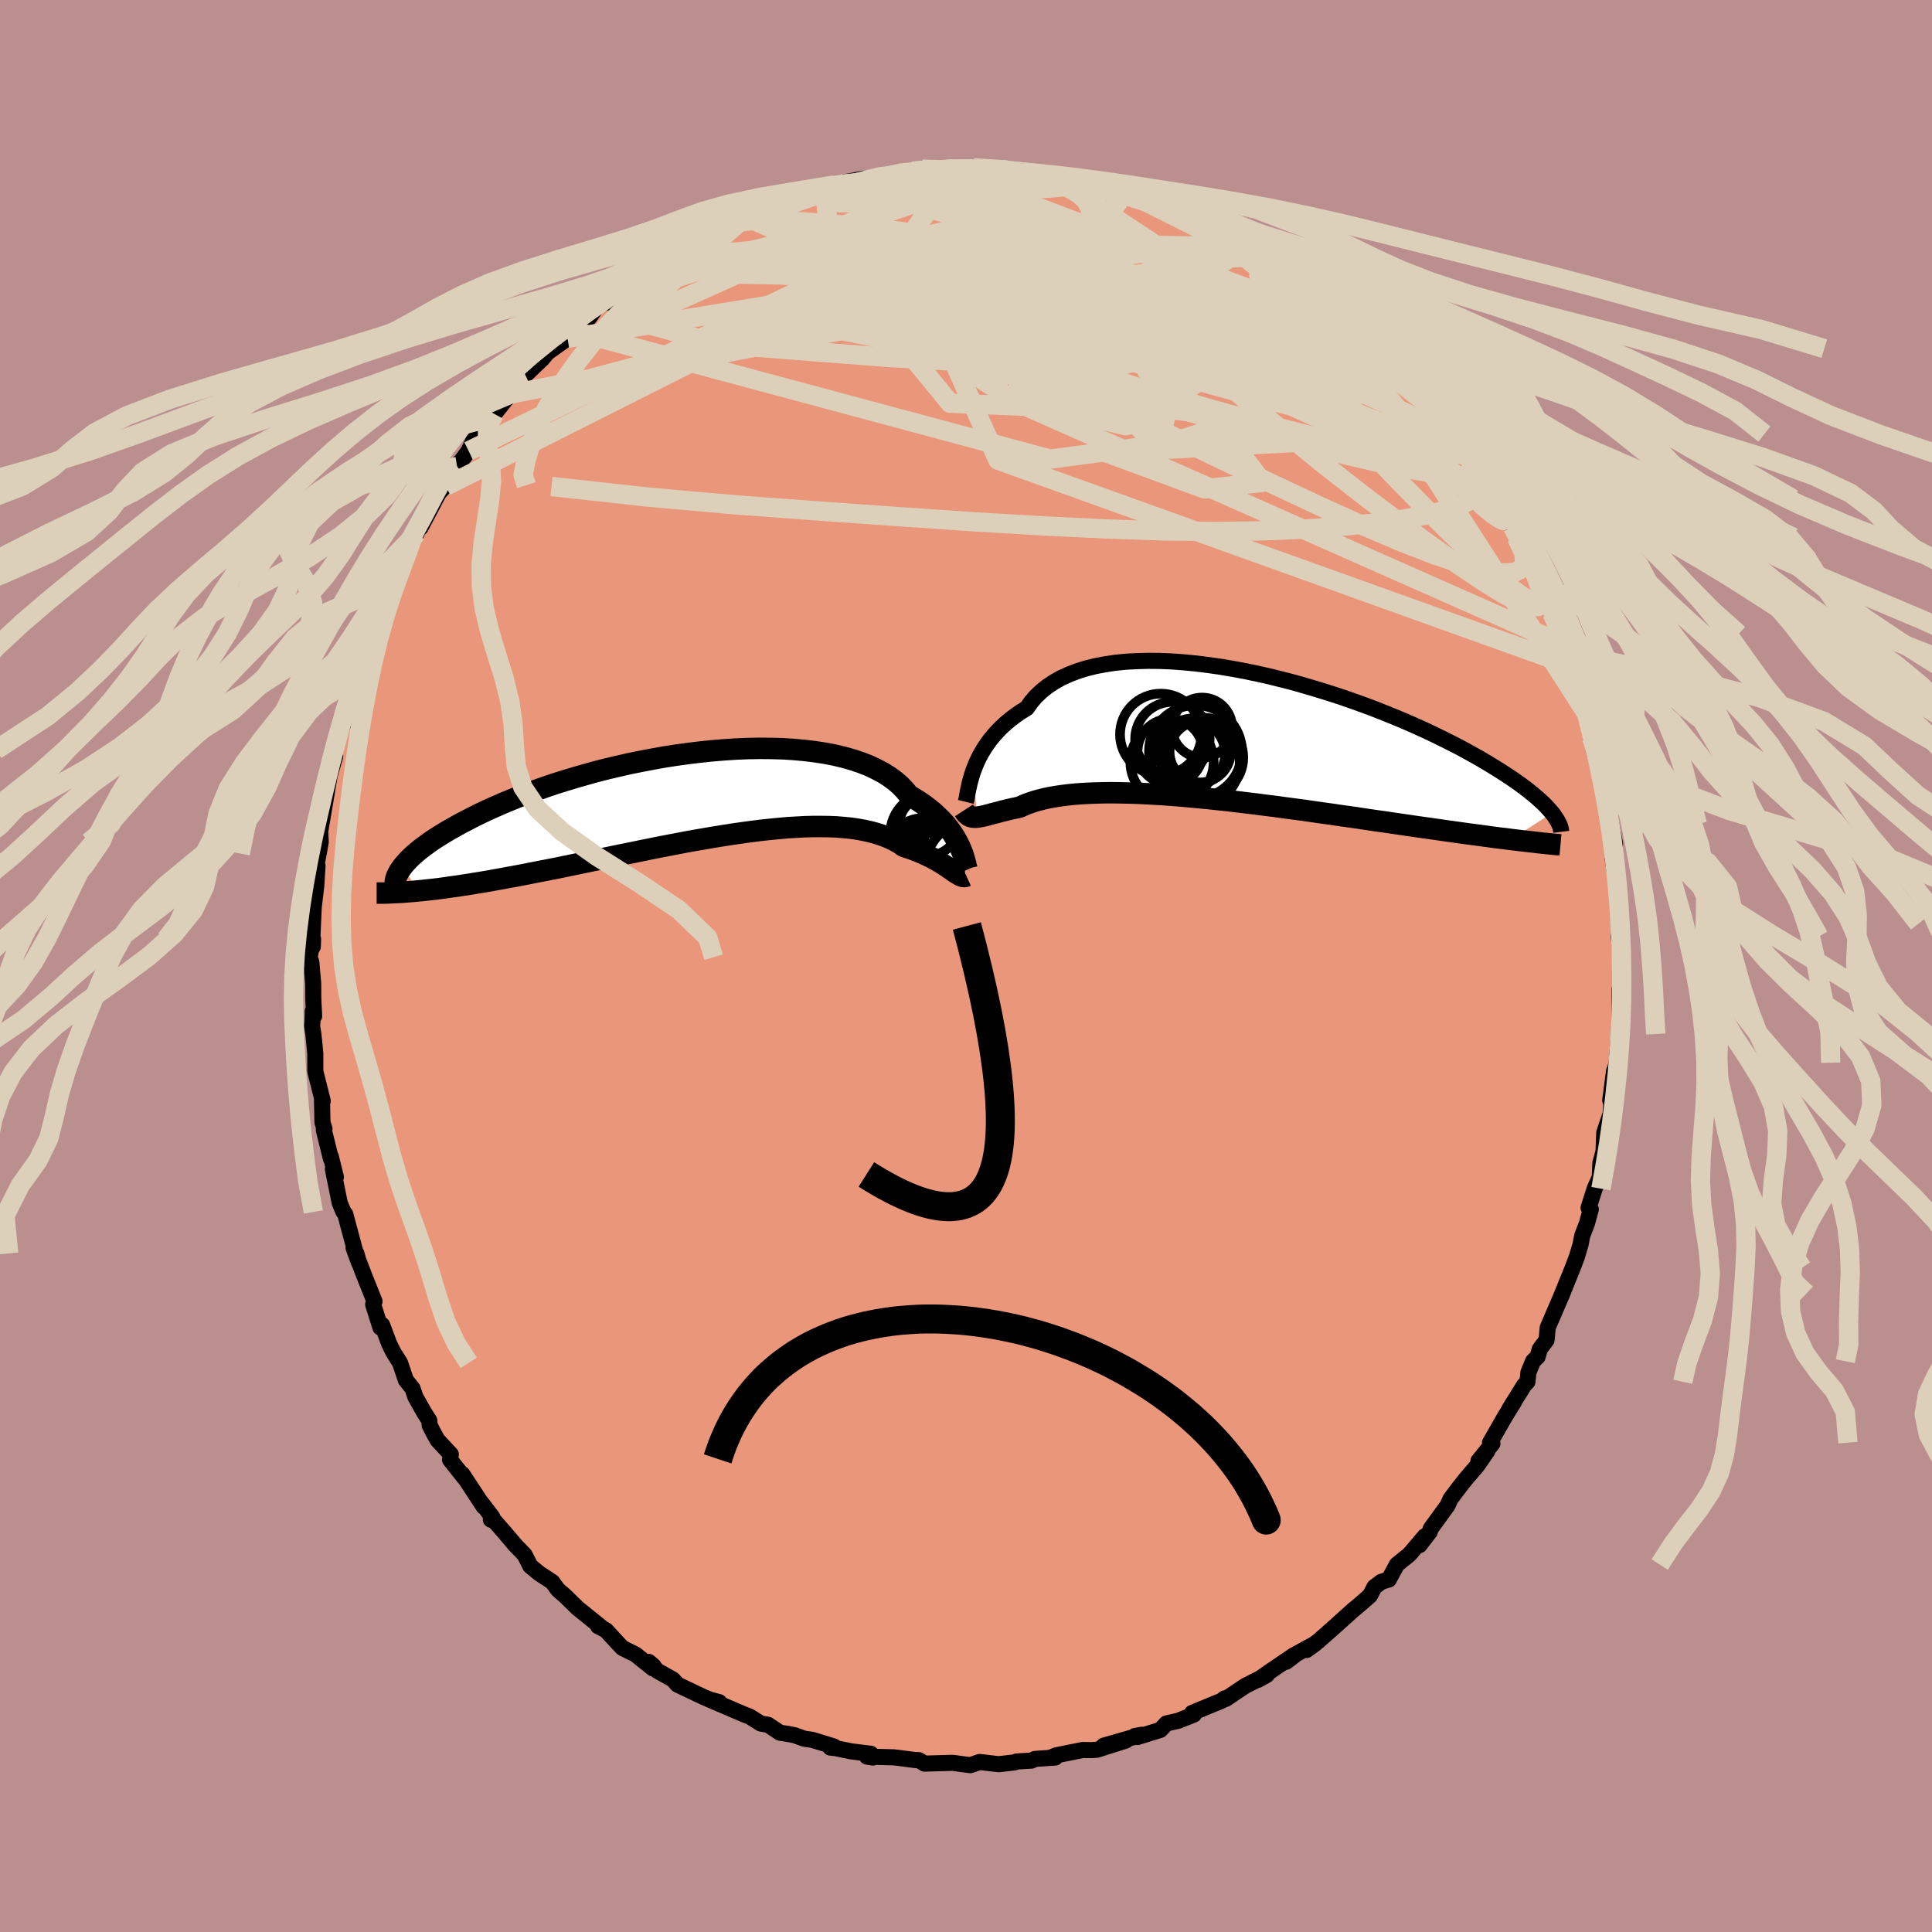 
  <svg viewBox="-100 -100 200 200" xmlns="http://www.w3.org/2000/svg" width="500" height="500" id="face-svg">
    <defs>
      <clipPath id="leftEyeClipPath">
        <polyline points="26.92,5.4 26.76,5.06 26.57,4.7 26.36,4.34 26.13,3.97 25.87,3.6 25.58,3.22 25.26,2.84 24.91,2.47 24.53,2.1 24.13,1.73 23.69,1.37 23.22,1.01 22.72,0.67 22.19,0.33 21.62,0 21.21,-0.51 20.73,-1.01 20.19,-1.48 19.59,-1.92 18.94,-2.33 18.22,-2.71 17.46,-3.07 16.64,-3.39 15.77,-3.68 14.85,-3.94 13.88,-4.17 12.88,-4.36 11.83,-4.52 10.75,-4.65 9.64,-4.75 8.5,-4.82 7.34,-4.85 6.15,-4.86 4.95,-4.84 3.73,-4.79 2.5,-4.71 1.26,-4.61 0.02,-4.48 -1.22,-4.33 -2.46,-4.16 -3.69,-3.97 -4.91,-3.75 -6.12,-3.52 -7.31,-3.28 -8.49,-3.01 -9.65,-2.74 -10.78,-2.45 -11.89,-2.14 -12.97,-1.83 -14.03,-1.51 -15.05,-1.19 -16.05,-0.85 -17.01,-0.51 -17.93,-0.17 -18.83,0.17 -19.69,0.52 -20.51,0.86 -21.3,1.21 -22.06,1.55 -22.78,1.89 -23.47,2.23 -24.12,2.57 -24.74,2.89 -25.33,3.22 -25.9,3.54 -26.43,3.85 -26.93,4.16 -27.41,4.46 -27.86,4.76 -28.27,5.06 -28.66,5.34 -29.03,5.63 -29.36,5.9 -29.67,6.17 -29.95,6.43 -30.21,6.69 -30.44,6.94 -30.65,7.18 -30.84,7.41 -29.13,9.89 -28.61,9.84 -28.07,9.78 -27.52,9.72 -26.95,9.65 -26.36,9.57 -25.76,9.48 -25.14,9.4 -24.51,9.3 -23.86,9.2 -23.19,9.09 -22.51,8.98 -21.81,8.86 -21.1,8.73 -20.37,8.6 -19.62,8.46 -18.85,8.32 -18.07,8.17 -17.27,8.01 -16.45,7.85 -15.62,7.69 -14.76,7.52 -13.89,7.34 -13.01,7.16 -12.11,6.97 -11.19,6.78 -10.26,6.59 -9.32,6.4 -8.37,6.2 -7.41,6.01 -6.44,5.81 -5.46,5.61 -4.48,5.41 -3.49,5.22 -2.5,5.03 -1.51,4.84 -0.51,4.66 0.48,4.49 1.47,4.32 2.46,4.16 3.43,4.01 4.41,3.87 5.37,3.74 6.32,3.62 7.25,3.52 8.18,3.43 9.08,3.35 9.97,3.3 10.84,3.25 11.69,3.23 12.51,3.23 13.32,3.24 14.09,3.27 14.84,3.33 15.57,3.4 16.26,3.5 16.92,3.62 17.56,3.76 18.16,3.92 18.73,4.1 19.27,4.3 19.78,4.52 20.25,4.76 20.69,5.02 21.1,5.3 21.56,5.45 22,5.6 22.41,5.76 22.81,5.92 23.2,6.09 23.56,6.26 23.91,6.43 24.24,6.6 24.55,6.78 24.84,6.95 25.12,7.12 25.38,7.29 25.62,7.45 25.85,7.61 26.07,7.76" />
      </clipPath>
      <clipPath id="rightEyeClipPath">
        <polyline points="-26.55,3.55 -26.38,3.11 -26.19,2.65 -25.97,2.19 -25.73,1.73 -25.45,1.27 -25.15,0.81 -24.82,0.35 -24.45,-0.1 -24.06,-0.54 -23.63,-0.98 -23.17,-1.4 -22.68,-1.81 -22.15,-2.21 -21.6,-2.59 -21.01,-2.95 -20.57,-3.57 -20.08,-4.15 -19.51,-4.69 -18.89,-5.19 -18.2,-5.65 -17.46,-6.07 -16.65,-6.44 -15.79,-6.77 -14.88,-7.06 -13.91,-7.3 -12.9,-7.49 -11.85,-7.65 -10.75,-7.76 -9.62,-7.82 -8.45,-7.85 -7.25,-7.84 -6.03,-7.79 -4.79,-7.7 -3.53,-7.58 -2.25,-7.42 -0.97,-7.24 0.32,-7.02 1.62,-6.78 2.91,-6.51 4.2,-6.22 5.48,-5.9 6.75,-5.57 8,-5.21 9.24,-4.84 10.46,-4.46 11.66,-4.07 12.83,-3.66 13.97,-3.25 15.09,-2.83 16.17,-2.4 17.23,-1.97 18.25,-1.54 19.23,-1.11 20.18,-0.68 21.09,-0.25 21.97,0.18 22.81,0.6 23.62,1.01 24.38,1.42 25.12,1.83 25.82,2.22 26.48,2.61 27.11,2.99 27.71,3.36 28.28,3.72 28.83,4.08 29.34,4.42 29.82,4.76 30.28,5.09 30.71,5.41 31.1,5.72 31.48,6.03 31.82,6.32 32.14,6.61 32.44,6.88 32.71,7.15 32.95,7.41 33.17,7.66 33.38,7.9 29.11,10.64 28.51,10.56 27.9,10.49 27.27,10.41 26.63,10.32 25.97,10.23 25.29,10.14 24.6,10.05 23.89,9.95 23.17,9.85 22.44,9.75 21.69,9.64 20.92,9.53 20.14,9.42 19.35,9.31 18.54,9.19 17.72,9.07 16.88,8.95 16.02,8.82 15.15,8.7 14.26,8.57 13.35,8.43 12.43,8.3 11.5,8.17 10.56,8.03 9.61,7.9 8.64,7.76 7.67,7.62 6.69,7.49 5.7,7.36 4.71,7.22 3.72,7.1 2.72,6.97 1.72,6.85 0.72,6.73 -0.27,6.61 -1.26,6.51 -2.25,6.4 -3.23,6.31 -4.2,6.22 -5.16,6.13 -6.11,6.06 -7.04,5.99 -7.97,5.94 -8.87,5.89 -9.76,5.85 -10.63,5.83 -11.47,5.81 -12.3,5.8 -13.1,5.81 -13.88,5.83 -14.63,5.86 -15.36,5.9 -16.05,5.95 -16.72,6.02 -17.36,6.1 -17.97,6.19 -18.55,6.29 -19.1,6.4 -19.61,6.53 -20.1,6.66 -20.55,6.81 -20.98,6.96 -21.37,7.12 -21.73,7.29 -22.14,7.38 -22.53,7.46 -22.91,7.55 -23.27,7.64 -23.61,7.72 -23.93,7.81 -24.24,7.89 -24.53,7.96 -24.81,8.04 -25.07,8.11 -25.31,8.17 -25.54,8.22 -25.76,8.27 -25.96,8.3 -26.15,8.33" />
      </clipPath>
      <filter id="fuzzy">
        <feTurbulence id="turbulence" baseFrequency="0.05" numOctaves="3" type="noise" result="noise" />
        <feDisplacementMap in="SourceGraphic" in2="noise" scale="2" />
      </filter>
      <linearGradient id="rainbowGradient" x1="0%" y1="0%" x2="100%" y2="0%">
        <stop offset="0%" style="stop-color: rgb(165, 42, 42); stop-opacity: 1" />
        <stop offset="50%" style="stop-color: rgb(220, 20, 60); stop-opacity: 1" />
        <stop offset="100%" style="stop-color: rgb(128, 128, 128); stop-opacity: 1" />
      </linearGradient>
    </defs>
    <rect x="-100" y="-100" width="100%" height="100%" fill="rgb(188, 143, 143)" />
    <polyline id="faceContour" points="67.73,0.86 67.87,0.83 67.81,2.77 67.67,2.37 67.67,4.61 67.61,7.23 67.6,7.04 67.36,10.01 67.11,10.95 67.09,10.86 66.69,13.91 66.95,12.14 66.73,15.3 66.07,17.26 66.01,18.96 65.98,19.27 65.67,20.39 65.61,21.85 65.08,23.05 64.45,25.03 64.68,25.19 64.28,26.65 63.79,27.93 63.62,28.82 63.23,30.13 62.81,31.24 61.71,33.95 62.1,32.99 61.73,33.92 60.22,37.43 60.1,38.72 59.4,39.65 59.17,40.46 58.7,40.91 58.22,42.08 58.12,43.04 57.78,43.4 56.26,45.84 56.72,45.15 55.83,46.58 54.25,49.34 54.49,49.45 53.05,51.23 53.96,50.23 52.91,51.74 51.77,53.07 51.08,53.94 50.16,55.16 49.85,55.85 48.11,58.24 48.01,58.57 46.95,59.95 47.5,59.03 45.92,60.9 44.61,61.96 43.77,63.51 42.99,63.75 42.28,64.29 41.82,65.17 41.03,65.87 40.12,66.64 40.21,66.55 38.09,68.46 36.49,69.87 35.25,70.81 36.2,70.12 34.24,71.19 33.13,72.03 33.94,71.35 31.38,73.09 30.23,73.9 31.14,73.39 28.91,74.52 26.88,75.88 26.77,75.82 26.45,76.07 25.76,76.35 23.41,77.32 23.59,77.49 21.95,78.14 20.75,78.41 20.12,79.08 17.73,79.82 17.46,79.72 18.2,79.58 14.26,80.71 16.55,80.18 13.56,81.13 13.04,81.17 12.07,81.16 9.33,81.71 8.83,81.92 9.24,81.94 7.16,82.08 6.77,82.26 5.24,82.35 5.04,82.44 3.39,82.63 1.41,82.4 0.46,82.73 -0.57,82.6 -1.33,82.49 -1.52,82.49 -4.29,82.57 -4.88,82.21 -5.27,82.2 -6.94,81.98 -7.46,81.92 -10.25,81.84 -9.63,81.94 -9.85,81.55 -11.88,81.3 -13.54,80.96 -14.04,80.91 -13.69,80.79 -15.91,80.11 -16.74,79.99 -17.77,79.62 -18.47,79.49 -19.26,79.37 -20.49,78.55 -21.25,78.42 -22.39,77.7 -23.01,77.46 -26.61,75.92 -25.54,76.21 -25.78,76.24 -27.16,75.68 -29.87,74.39 -30.34,73.86 -31.95,72.96 -32.84,72.04 -32.35,72.45 -32.43,72.7 -34.22,71.26 -35.56,70.6 -35.99,70.15 -37.27,68.76 -38.08,68.35 -37.73,68.47 -40.2,66.48 -41.51,65.2 -42,64.78 -42.26,64.54 -42.83,63.76 -44.16,62.89 -45.09,62.13 -45.7,60.94 -46.67,59.94 -47.76,58.65 -48.81,57.45 -49.19,57.31 -49.04,57.04 -50.13,55.61 -49.92,55.98 -52.15,52.59 -51.97,52.93 -53.41,51.11 -53.33,50.55 -54.71,49.07 -55.13,48.31 -55.52,47.54 -55.56,47.05 -56.08,46.24 -57,44.61 -57.3,43.72 -57.98,42.88 -58.59,41.08 -59.28,39.98 -59.71,39.11 -60.44,37.16 -60.62,37.42 -61.37,35.04 -61.23,34.72 -62.31,32.02 -63.4,29.17 -62.83,30.73 -63.11,29.76 -63.17,29.75 -64.26,25.69 -64.44,25.46 -64.83,24.54 -65.54,21.02 -65.23,21.86 -65.75,19.74 -65.74,19.96 -66.48,16.97 -66.41,16.87 -66.62,16.19 -66.67,13.73 -66.59,13.97 -67.36,10.91 -67.36,9.06 -67.55,7.12 -67.69,6.26 -67.64,5.48 -67.62,4.66 -67.48,5.18 -67.57,3.37 -67.58,1.81 -67.77,-0.39 -67.95,-0.91 -67.59,-2.78 -67.62,-1.99 -67.66,-3.02 -67.52,-6.12 -67.26,-8.31 -67.13,-10.38 -67.42,-9.54 -67.01,-11.64 -66.8,-12.82 -66.85,-13.94 -66.8,-14.25 -66.15,-18.07 -66.38,-16.82 -65.87,-19.72 -65.3,-21.72 -65.59,-21.26 -65.27,-22.37 -65.21,-22.93 -64,-27.37 -64.5,-24.94 -63.95,-27.66 -63.38,-29.09 -62.47,-31.67 -63.09,-30.61 -62.05,-33.06 -61.48,-33.98 -61.37,-35.48 -60.78,-36.11 -60.22,-37.49 -59.7,-39.4 -59.9,-38.46 -58.93,-40.38 -58.88,-40.62 -58.03,-43.03 -56.85,-44.82 -57.03,-45.09 -56.46,-45.39 -54.59,-48.94 -53.84,-49.78 -53.85,-49.67 -53.52,-50.72 -52.45,-52.12 -52.68,-51.7 -51.49,-53.32 -50.91,-54.59 -49.49,-56.62 -49.28,-56.74 -48.82,-57.15 -47.68,-58.59 -47.12,-59.22 -46.2,-60.11 -45.62,-61.19 -45.51,-61.28 -43.85,-62.87 -43.33,-63.5 -41.25,-64.98 -41.41,-65.47 -41,-65.83 -39.01,-67.1 -37.94,-68.64 -37.37,-68.64 -37.15,-68.68 -37.25,-69.01 -35.94,-69.58 -34.08,-71.56 -33.09,-72.13 -34.34,-71.21 -30.98,-73.39 -31.67,-73.11 -30.15,-73.66 -29.06,-74.51 -28.07,-75.28 -27.76,-75.39 -25.52,-76.3 -25.28,-76.49 -22.83,-77.66 -23.21,-77.73 -22.18,-78.16 -22.03,-78.26 -20.56,-78.43 -18.62,-79.45 -17.84,-79.71 -16.84,-79.64 -14.55,-80.44 -14.68,-80.55 -13.62,-80.85 -13.21,-81 -10.64,-81.5 -9.86,-81.49 -9.02,-81.66 -9.17,-81.73 -8.54,-81.69 -5.74,-82.09 -5.52,-82.27 -4.53,-82.48 -4.12,-82.31 -3.47,-82.33 -1.14,-82.68 1.15,-82.53 0.79,-82.62 3.62,-82.45 4.53,-82.51 4.99,-82.22 4.4,-82.16 5.44,-82.34 7.1,-82.02 7.87,-81.95 8.8,-81.8 10.32,-81.56 11.8,-81.14 11.44,-81.42 14.25,-80.52 14.46,-80.37 16.15,-80.3 16.09,-80.07 17.39,-79.71 18.98,-79.07 19.43,-79.29 20.94,-78.53 21.02,-78.5 23.4,-77.33 24.11,-77.13 24.58,-77.07 24.85,-76.88 28,-75.18 28.29,-74.78 27.5,-75.24 30.29,-73.91 29.73,-74.38 31.03,-73.46 33.39,-71.94 33.85,-71.71 34.35,-71.21 35.07,-70.64 36.96,-69.07 37.34,-69.04 38.08,-68.15 39.67,-67.06 39.97,-66.65 40.4,-66.66 42.41,-64.2 42.82,-63.91 43.12,-63.98 43.63,-63.19 46.15,-60.64 44.91,-62 47.16,-59.67 46.92,-59.14 47.85,-58.49 48.44,-58.1 48.79,-57.43 50.37,-55.07 50.46,-55.25 52.1,-52.85 52.73,-52.39 53.36,-51.33 53.64,-50.71 55.07,-48.34 54.45,-48.85 54.76,-48.45 56.27,-46.1 56.59,-45.46 57.4,-44.37 56.99,-44.36 58.34,-42.07 58.41,-41.48 59.09,-40.44 60.46,-37.48 60.67,-36.53 60.06,-38.13 61.64,-34.36 62.1,-32.57 62.11,-33.16 62.39,-32.02 63.47,-28.81 62.84,-31.01 64.09,-26.89 63.65,-28.3 64.51,-25.72 64.97,-23.46 64.75,-23.67 65.07,-22.06 65.09,-22.64 65.57,-20.5 66.42,-16.41 66.06,-17.75 66.79,-14.7 67.19,-12.61 66.83,-13.86 67.19,-10.86 66.96,-11 67.36,-8.45 67.54,-7.96 67.48,-7.43 67.66,-4.39 67.86,-3.73 67.57,-3.06 67.83,-0.79 67.73,0.86 67.87,0.83" fill="rgb(233, 150, 122)" stroke="black" stroke-width="1.667" stroke-linejoin="round" filter="url(#fuzzy)" />
    <g transform="translate(27.3 -23.74)">
      <polyline id="rightCountour" points="-26.55,3.55 -26.38,3.11 -26.19,2.65 -25.97,2.19 -25.73,1.73 -25.45,1.27 -25.15,0.81 -24.82,0.35 -24.45,-0.1 -24.06,-0.54 -23.63,-0.98 -23.17,-1.4 -22.68,-1.81 -22.15,-2.21 -21.6,-2.59 -21.01,-2.95 -20.57,-3.57 -20.08,-4.15 -19.51,-4.69 -18.89,-5.19 -18.2,-5.65 -17.46,-6.07 -16.65,-6.44 -15.79,-6.77 -14.88,-7.06 -13.91,-7.3 -12.9,-7.49 -11.85,-7.65 -10.75,-7.76 -9.62,-7.82 -8.45,-7.85 -7.25,-7.84 -6.03,-7.79 -4.79,-7.7 -3.53,-7.58 -2.25,-7.42 -0.97,-7.24 0.32,-7.02 1.62,-6.78 2.91,-6.51 4.2,-6.22 5.48,-5.9 6.75,-5.57 8,-5.21 9.24,-4.84 10.46,-4.46 11.66,-4.07 12.83,-3.66 13.97,-3.25 15.09,-2.83 16.17,-2.4 17.23,-1.97 18.25,-1.54 19.23,-1.11 20.18,-0.68 21.09,-0.25 21.97,0.18 22.81,0.6 23.62,1.01 24.38,1.42 25.12,1.83 25.82,2.22 26.48,2.61 27.11,2.99 27.71,3.36 28.28,3.72 28.83,4.08 29.34,4.42 29.82,4.76 30.28,5.09 30.71,5.41 31.1,5.72 31.48,6.03 31.82,6.32 32.14,6.61 32.44,6.88 32.71,7.15 32.95,7.41 33.17,7.66 33.38,7.9 29.11,10.64 28.51,10.56 27.9,10.49 27.27,10.41 26.63,10.32 25.97,10.23 25.29,10.14 24.6,10.05 23.89,9.95 23.17,9.85 22.44,9.75 21.69,9.64 20.92,9.53 20.14,9.42 19.35,9.31 18.54,9.19 17.72,9.07 16.88,8.95 16.02,8.82 15.15,8.7 14.26,8.57 13.35,8.43 12.43,8.3 11.5,8.17 10.56,8.03 9.61,7.9 8.64,7.76 7.67,7.62 6.69,7.49 5.7,7.36 4.71,7.22 3.72,7.1 2.72,6.97 1.72,6.85 0.72,6.73 -0.27,6.61 -1.26,6.51 -2.25,6.4 -3.23,6.31 -4.2,6.22 -5.16,6.13 -6.11,6.06 -7.04,5.99 -7.97,5.94 -8.87,5.89 -9.76,5.85 -10.63,5.83 -11.47,5.81 -12.3,5.8 -13.1,5.81 -13.88,5.83 -14.63,5.86 -15.36,5.9 -16.05,5.95 -16.72,6.02 -17.36,6.1 -17.97,6.19 -18.55,6.29 -19.1,6.4 -19.61,6.53 -20.1,6.66 -20.55,6.81 -20.98,6.96 -21.37,7.12 -21.73,7.29 -22.14,7.38 -22.53,7.46 -22.91,7.55 -23.27,7.64 -23.61,7.72 -23.93,7.81 -24.24,7.89 -24.53,7.96 -24.81,8.04 -25.07,8.11 -25.31,8.17 -25.54,8.22 -25.76,8.27 -25.96,8.3 -26.15,8.33" fill="white" stroke="white" stroke-width="0" stroke-linejoin="round" filter="url(#fuzzy)" />
    </g>
    <g transform="translate(-27.52 -17.67)">
      <polyline id="leftCountour" points="26.92,5.4 26.76,5.06 26.57,4.7 26.36,4.34 26.13,3.97 25.87,3.6 25.58,3.22 25.26,2.84 24.91,2.47 24.53,2.1 24.13,1.73 23.69,1.37 23.22,1.01 22.72,0.67 22.19,0.33 21.62,0 21.21,-0.51 20.73,-1.01 20.19,-1.48 19.59,-1.92 18.94,-2.33 18.22,-2.71 17.46,-3.07 16.64,-3.39 15.77,-3.68 14.85,-3.94 13.88,-4.17 12.88,-4.36 11.83,-4.52 10.75,-4.65 9.64,-4.75 8.5,-4.82 7.34,-4.85 6.15,-4.86 4.95,-4.84 3.73,-4.79 2.5,-4.71 1.26,-4.61 0.02,-4.48 -1.22,-4.33 -2.46,-4.16 -3.69,-3.97 -4.91,-3.75 -6.12,-3.52 -7.31,-3.28 -8.49,-3.01 -9.65,-2.74 -10.78,-2.45 -11.89,-2.14 -12.97,-1.83 -14.03,-1.51 -15.05,-1.19 -16.05,-0.85 -17.01,-0.51 -17.93,-0.17 -18.83,0.17 -19.69,0.52 -20.51,0.86 -21.3,1.21 -22.06,1.55 -22.78,1.89 -23.47,2.23 -24.12,2.57 -24.74,2.89 -25.33,3.22 -25.9,3.54 -26.43,3.85 -26.93,4.16 -27.41,4.46 -27.86,4.76 -28.27,5.06 -28.66,5.34 -29.03,5.63 -29.36,5.9 -29.67,6.17 -29.95,6.43 -30.21,6.69 -30.44,6.94 -30.65,7.18 -30.84,7.41 -29.13,9.89 -28.61,9.84 -28.07,9.78 -27.52,9.72 -26.95,9.65 -26.36,9.57 -25.76,9.48 -25.14,9.4 -24.51,9.3 -23.86,9.2 -23.19,9.09 -22.51,8.98 -21.81,8.86 -21.1,8.73 -20.37,8.6 -19.62,8.46 -18.85,8.32 -18.07,8.17 -17.27,8.01 -16.45,7.85 -15.62,7.69 -14.76,7.52 -13.89,7.34 -13.01,7.16 -12.11,6.97 -11.19,6.78 -10.26,6.59 -9.32,6.4 -8.37,6.2 -7.41,6.01 -6.44,5.81 -5.46,5.61 -4.48,5.41 -3.49,5.22 -2.5,5.03 -1.51,4.84 -0.51,4.66 0.48,4.49 1.47,4.32 2.46,4.16 3.43,4.01 4.41,3.87 5.37,3.74 6.32,3.62 7.25,3.52 8.18,3.43 9.08,3.35 9.97,3.3 10.84,3.25 11.69,3.23 12.51,3.23 13.32,3.24 14.09,3.27 14.84,3.33 15.57,3.4 16.26,3.5 16.92,3.62 17.56,3.76 18.16,3.92 18.73,4.1 19.27,4.3 19.78,4.52 20.25,4.76 20.69,5.02 21.1,5.3 21.56,5.45 22,5.6 22.41,5.76 22.81,5.92 23.2,6.09 23.56,6.26 23.91,6.43 24.24,6.6 24.55,6.78 24.84,6.95 25.12,7.12 25.38,7.29 25.62,7.45 25.85,7.61 26.07,7.76" fill="white" stroke="white" stroke-width="0" stroke-linejoin="round" filter="url(#fuzzy)" />
    </g>
    <g transform="translate(27.3 -23.74)">
      <polyline id="rightUpper" points="-27.32,6.75 -27.28,6.59 -27.23,6.38 -27.19,6.14 -27.14,5.85 -27.08,5.53 -27,5.18 -26.92,4.8 -26.81,4.4 -26.69,3.98 -26.55,3.55 -26.38,3.11 -26.19,2.65 -25.97,2.19 -25.73,1.73 -25.45,1.27 -25.15,0.81 -24.82,0.35 -24.45,-0.1 -24.06,-0.54 -23.63,-0.98 -23.17,-1.4 -22.68,-1.81 -22.15,-2.21 -21.6,-2.59 -21.01,-2.95 -20.57,-3.57 -20.08,-4.15 -19.51,-4.69 -18.89,-5.19 -18.2,-5.65 -17.46,-6.07 -16.65,-6.44 -15.79,-6.77 -14.88,-7.06 -13.91,-7.3 -12.9,-7.49 -11.85,-7.65 -10.75,-7.76 -9.62,-7.82 -8.45,-7.85 -7.25,-7.84 -6.03,-7.79 -4.79,-7.7 -3.53,-7.58 -2.25,-7.42 -0.97,-7.24 0.32,-7.02 1.62,-6.78 2.91,-6.51 4.2,-6.22 5.48,-5.9 6.75,-5.57 8,-5.21 9.24,-4.84 10.46,-4.46 11.66,-4.07 12.83,-3.66 13.97,-3.25 15.09,-2.83 16.17,-2.4 17.23,-1.97 18.25,-1.54 19.23,-1.11 20.18,-0.68 21.09,-0.25 21.97,0.18 22.81,0.6 23.62,1.01 24.38,1.42 25.12,1.83 25.82,2.22 26.48,2.61 27.11,2.99 27.71,3.36 28.28,3.72 28.83,4.08 29.34,4.42 29.82,4.76 30.28,5.09 30.71,5.41 31.1,5.72 31.48,6.03 31.82,6.32 32.14,6.61 32.44,6.88 32.71,7.15 32.95,7.41 33.17,7.66 33.38,7.9 33.56,8.13 33.71,8.36 33.85,8.57 33.97,8.78 34.07,8.98 34.16,9.17 34.22,9.35 34.27,9.52 34.3,9.69 34.32,9.85" fill="none" stroke="black" stroke-width="1.667" stroke-linejoin="round" filter="url(#fuzzy)" />
      <polyline id="rightLower" points="-27.51,7.63 -27.4,7.8 -27.29,7.94 -27.18,8.06 -27.05,8.16 -26.93,8.23 -26.79,8.28 -26.64,8.32 -26.49,8.34 -26.32,8.34 -26.15,8.33 -25.96,8.3 -25.76,8.27 -25.54,8.22 -25.31,8.17 -25.07,8.11 -24.81,8.04 -24.53,7.96 -24.24,7.89 -23.93,7.81 -23.61,7.72 -23.27,7.64 -22.91,7.55 -22.53,7.46 -22.14,7.38 -21.73,7.29 -21.37,7.12 -20.98,6.96 -20.55,6.81 -20.1,6.66 -19.61,6.53 -19.1,6.4 -18.55,6.29 -17.97,6.19 -17.36,6.1 -16.72,6.02 -16.05,5.95 -15.36,5.9 -14.63,5.86 -13.88,5.83 -13.1,5.81 -12.3,5.8 -11.47,5.81 -10.63,5.83 -9.76,5.85 -8.87,5.89 -7.97,5.94 -7.04,5.99 -6.11,6.06 -5.16,6.13 -4.2,6.22 -3.23,6.31 -2.25,6.4 -1.26,6.51 -0.27,6.61 0.72,6.73 1.72,6.85 2.72,6.97 3.72,7.1 4.71,7.22 5.7,7.36 6.69,7.49 7.67,7.62 8.64,7.76 9.61,7.9 10.56,8.03 11.5,8.17 12.43,8.3 13.35,8.43 14.26,8.57 15.15,8.7 16.02,8.82 16.88,8.95 17.72,9.07 18.54,9.19 19.35,9.31 20.14,9.42 20.92,9.53 21.69,9.64 22.44,9.75 23.17,9.85 23.89,9.95 24.6,10.05 25.29,10.14 25.97,10.23 26.63,10.32 27.27,10.41 27.9,10.49 28.51,10.56 29.11,10.64 29.69,10.71 30.26,10.78 30.81,10.84 31.34,10.9 31.86,10.96 32.37,11.02 32.86,11.07 33.34,11.12 33.8,11.16 34.24,11.2" fill="none" stroke="black" stroke-width="2.222" stroke-linejoin="round" filter="url(#fuzzy)" />
      <circle r="4.218" cx="-7.138" cy="-0.237" stroke="black" fill="none" stroke-width="1.0" filter="url(#fuzzy)" clip-path="url(#rightEyeClipPath)" /><circle r="3.856" cx="-5.933" cy="0.253" stroke="black" fill="none" stroke-width="1.0" filter="url(#fuzzy)" clip-path="url(#rightEyeClipPath)" /><circle r="4.81" cx="-3.543" cy="1.548" stroke="black" fill="none" stroke-width="1.0" filter="url(#fuzzy)" clip-path="url(#rightEyeClipPath)" /><circle r="3.166" cx="-3.063" cy="1.573" stroke="black" fill="none" stroke-width="1.0" filter="url(#fuzzy)" clip-path="url(#rightEyeClipPath)" /><circle r="4.128" cx="-2.728" cy="2.163" stroke="black" fill="none" stroke-width="1.0" filter="url(#fuzzy)" clip-path="url(#rightEyeClipPath)" /><circle r="4.312" cx="-5.973" cy="2.623" stroke="black" fill="none" stroke-width="1.0" filter="url(#fuzzy)" clip-path="url(#rightEyeClipPath)" /><circle r="3.392" cx="-6.158" cy="1.543" stroke="black" fill="none" stroke-width="1.0" filter="url(#fuzzy)" clip-path="url(#rightEyeClipPath)" /><circle r="3.106" cx="-2.863" cy="-0.942" stroke="black" fill="none" stroke-width="1.0" filter="url(#fuzzy)" clip-path="url(#rightEyeClipPath)" /><circle r="3.426" cx="-3.898" cy="1.758" stroke="black" fill="none" stroke-width="1.0" filter="url(#fuzzy)" clip-path="url(#rightEyeClipPath)" /><circle r="4.588" cx="-3.553" cy="2.673" stroke="black" fill="none" stroke-width="1.0" filter="url(#fuzzy)" clip-path="url(#rightEyeClipPath)" />
      </g>
    <g transform="translate(-27.52 -17.67)">
      <polyline id="leftUpper" points="27.65,7.7 27.61,7.61 27.58,7.48 27.53,7.31 27.49,7.11 27.43,6.88 27.36,6.63 27.28,6.35 27.18,6.05 27.06,5.74 26.92,5.4 26.76,5.06 26.57,4.7 26.36,4.34 26.13,3.97 25.87,3.6 25.58,3.22 25.26,2.84 24.91,2.47 24.53,2.1 24.13,1.73 23.69,1.37 23.22,1.01 22.72,0.67 22.19,0.33 21.62,0 21.21,-0.51 20.73,-1.01 20.19,-1.48 19.59,-1.92 18.94,-2.33 18.22,-2.71 17.46,-3.07 16.64,-3.39 15.77,-3.68 14.85,-3.94 13.88,-4.17 12.88,-4.36 11.83,-4.52 10.75,-4.65 9.64,-4.75 8.5,-4.82 7.34,-4.85 6.15,-4.86 4.95,-4.84 3.73,-4.79 2.5,-4.71 1.26,-4.61 0.02,-4.48 -1.22,-4.33 -2.46,-4.16 -3.69,-3.97 -4.91,-3.75 -6.12,-3.52 -7.31,-3.28 -8.49,-3.01 -9.65,-2.74 -10.78,-2.45 -11.89,-2.14 -12.97,-1.83 -14.03,-1.51 -15.05,-1.19 -16.05,-0.85 -17.01,-0.51 -17.93,-0.17 -18.83,0.17 -19.69,0.52 -20.51,0.86 -21.3,1.21 -22.06,1.55 -22.78,1.89 -23.47,2.23 -24.12,2.57 -24.74,2.89 -25.33,3.22 -25.9,3.54 -26.43,3.85 -26.93,4.16 -27.41,4.46 -27.86,4.76 -28.27,5.06 -28.66,5.34 -29.03,5.63 -29.36,5.9 -29.67,6.17 -29.95,6.43 -30.21,6.69 -30.44,6.94 -30.65,7.18 -30.84,7.41 -31,7.64 -31.15,7.86 -31.27,8.08 -31.37,8.28 -31.45,8.48 -31.51,8.68 -31.55,8.86 -31.57,9.04 -31.58,9.21 -31.57,9.38" fill="none" stroke="black" stroke-width="2.222" stroke-linejoin="round" filter="url(#fuzzy)" />
      <polyline id="leftLower" points="27.56,8.35 27.45,8.4 27.33,8.41 27.21,8.4 27.08,8.37 26.94,8.31 26.79,8.23 26.63,8.13 26.45,8.02 26.27,7.9 26.07,7.76 25.85,7.61 25.62,7.45 25.38,7.29 25.12,7.12 24.84,6.95 24.55,6.78 24.24,6.6 23.91,6.43 23.56,6.26 23.2,6.09 22.81,5.92 22.41,5.76 22,5.6 21.56,5.45 21.1,5.3 20.69,5.02 20.25,4.76 19.78,4.52 19.27,4.3 18.73,4.1 18.16,3.92 17.56,3.76 16.92,3.62 16.26,3.5 15.57,3.4 14.84,3.33 14.09,3.27 13.32,3.24 12.51,3.23 11.69,3.23 10.84,3.25 9.97,3.3 9.08,3.35 8.18,3.43 7.25,3.52 6.32,3.62 5.37,3.74 4.41,3.87 3.43,4.01 2.46,4.16 1.47,4.32 0.48,4.49 -0.51,4.66 -1.51,4.84 -2.5,5.03 -3.49,5.22 -4.48,5.41 -5.46,5.61 -6.44,5.81 -7.41,6.01 -8.37,6.2 -9.32,6.4 -10.26,6.59 -11.19,6.78 -12.11,6.97 -13.01,7.16 -13.89,7.34 -14.76,7.52 -15.62,7.69 -16.45,7.85 -17.27,8.01 -18.07,8.17 -18.85,8.32 -19.62,8.46 -20.37,8.6 -21.1,8.73 -21.81,8.86 -22.51,8.98 -23.19,9.09 -23.86,9.2 -24.51,9.3 -25.14,9.4 -25.76,9.48 -26.36,9.57 -26.95,9.65 -27.52,9.72 -28.07,9.78 -28.61,9.84 -29.13,9.89 -29.64,9.94 -30.13,9.98 -30.6,10.02 -31.06,10.05 -31.5,10.07 -31.93,10.09 -32.34,10.11 -32.74,10.12 -33.12,10.12 -33.49,10.12" fill="none" stroke="black" stroke-width="2.222" stroke-linejoin="round" filter="url(#fuzzy)" />
      <circle r="4.232" cx="26.469" cy="5.555" stroke="black" fill="none" stroke-width="1.0" filter="url(#fuzzy)" clip-path="url(#leftEyeClipPath)" /><circle r="3.178" cx="24.429" cy="7.01" stroke="black" fill="none" stroke-width="1.0" filter="url(#fuzzy)" clip-path="url(#leftEyeClipPath)" /><circle r="3.292" cx="25.109" cy="5.025" stroke="black" fill="none" stroke-width="1.0" filter="url(#fuzzy)" clip-path="url(#leftEyeClipPath)" /><circle r="3.072" cx="23.649" cy="3.155" stroke="black" fill="none" stroke-width="1.0" filter="url(#fuzzy)" clip-path="url(#leftEyeClipPath)" /><circle r="3.568" cx="24.204" cy="5.595" stroke="black" fill="none" stroke-width="1.0" filter="url(#fuzzy)" clip-path="url(#leftEyeClipPath)" /><circle r="3.062" cx="25.299" cy="6.07" stroke="black" fill="none" stroke-width="1.0" filter="url(#fuzzy)" clip-path="url(#leftEyeClipPath)" /><circle r="4.008" cx="27.079" cy="3.495" stroke="black" fill="none" stroke-width="1.0" filter="url(#fuzzy)" clip-path="url(#leftEyeClipPath)" /><circle r="4.726" cx="28.074" cy="7.415" stroke="black" fill="none" stroke-width="1.0" filter="url(#fuzzy)" clip-path="url(#leftEyeClipPath)" /><circle r="4.34" cx="24.014" cy="4.035" stroke="black" fill="none" stroke-width="1.0" filter="url(#fuzzy)" clip-path="url(#leftEyeClipPath)" /><circle r="4.096" cx="23.184" cy="6.44" stroke="black" fill="none" stroke-width="1.0" filter="url(#fuzzy)" clip-path="url(#leftEyeClipPath)" />
    </g>
    <g id="hairs">
      <polyline points="56.99,-44.36 57.73,-42.79 57.84,-41.82 57.51,-41.12 56.71,-40.72 55.43,-40.69 53.64,-40.99 51.35,-41.61 48.54,-42.55 45.17,-43.85 41.24,-45.52 36.71,-47.56 31.57,-49.97 25.78,-52.74 19.3,-55.86 12.11,-59.34 4.21,-63.21 -4.34,-67.55 -13.46,-72.43" fill="none" stroke="rgb(220, 208, 186)" stroke-width="2" stroke-linejoin="round" filter="url(#fuzzy)" /><polyline points="23.4,-77.33 23.99,-77.16 24.61,-76.89 25.33,-76.48 25.98,-76.04 26.46,-75.67 26.74,-75.37 26.84,-75.13 26.76,-74.91 26.47,-74.71 25.93,-74.55 25.1,-74.43 23.97,-74.38 22.51,-74.41 20.72,-74.53 18.59,-74.75 16.08,-75.07 13.2,-75.51 9.93,-76.08 6.27,-76.78 2.16,-77.61 -2.55,-78.56 -7.96,-79.63" fill="none" stroke="rgb(220, 208, 186)" stroke-width="2" stroke-linejoin="round" filter="url(#fuzzy)" /><polyline points="-25.52,-76.3 -24.63,-76.67 -23.3,-77.02 -21.84,-77.19 -20.15,-77.2 -18.14,-77.11 -15.81,-76.96 -13.22,-76.74 -10.42,-76.47 -7.5,-76.14 -4.49,-75.74 -1.4,-75.28 1.75,-74.76 4.99,-74.17 8.28,-73.53 11.6,-72.84 14.93,-72.12 18.25,-71.39 21.55,-70.66 24.84,-69.94 28.09,-69.21 31.27,-68.49 34.3,-67.84 37.11,-67.36" fill="none" stroke="rgb(220, 208, 186)" stroke-width="2" stroke-linejoin="round" filter="url(#fuzzy)" /><polyline points="-34.34,-71.21 -32.01,-72.51 -30.1,-73.08 -27.82,-73.47 -25.06,-73.81 -21.83,-74.09 -18.19,-74.32 -14.17,-74.5 -9.86,-74.62 -5.33,-74.7 -0.65,-74.72 4.18,-74.69 9.14,-74.62 14.18,-74.58 19.26,-74.6 24.44,-74.53" fill="none" stroke="rgb(220, 208, 186)" stroke-width="2" stroke-linejoin="round" filter="url(#fuzzy)" /><polyline points="19.43,-79.29 20.63,-78.68 21.87,-78.04 23.21,-77.36 24.58,-76.65 25.95,-75.92 27.32,-75.14 28.66,-74.37 29.91,-73.64 31.04,-72.98 32.04,-72.41 32.91,-71.93 33.61,-71.54 34.1,-71.28 34.32,-71.18 34.24,-71.28 33.84,-71.59 32.97,-72.18" fill="none" stroke="rgb(220, 208, 186)" stroke-width="2" stroke-linejoin="round" filter="url(#fuzzy)" /><polyline points="-4.53,-82.48 -3.94,-82.4 -2.9,-82.42 -1.68,-82.45 -0.55,-82.44 0.35,-82.37 0.94,-82.25 1.21,-82.08 1.18,-81.88 0.89,-81.63 0.39,-81.34 -0.3,-80.99 -1.2,-80.57 -2.35,-80.08 -3.8,-79.5 -5.6,-78.85 -7.76,-78.12 -10.3,-77.31 -13.26,-76.43 -16.65,-75.49 -20.48,-74.49 -24.71,-73.46 -29.19,-72.49" fill="none" stroke="rgb(220, 208, 186)" stroke-width="2" stroke-linejoin="round" filter="url(#fuzzy)" /><polyline points="52.73,-52.39 52.96,-51.57 52.53,-50.99 51.35,-50.75 49.4,-50.87 46.72,-51.29 43.28,-51.98 39.05,-52.97 33.93,-54.31 27.88,-55.99 20.83,-57.99 12.77,-60.33 3.68,-63.04 -6.45,-66.14 -17.68,-69.69" fill="none" stroke="rgb(220, 208, 186)" stroke-width="2" stroke-linejoin="round" filter="url(#fuzzy)" /><polyline points="53.36,-51.33 53.84,-50.4 54.28,-49.51 54.62,-48.81 54.93,-48.19 55.21,-47.62 55.41,-47.15 55.47,-46.83 55.38,-46.67 55.14,-46.68 54.73,-46.88 54.13,-47.33 53.31,-48.06 52.25,-49.13 50.9,-50.56 49.28,-52.37 47.34,-54.58 45.08,-57.23 42.5,-60.33 39.63,-63.88 36.58,-67.79" fill="none" stroke="rgb(220, 208, 186)" stroke-width="2" stroke-linejoin="round" filter="url(#fuzzy)" /><polyline points="48.79,-57.43 49.81,-55.88 50.37,-54.88 50.62,-54.08 50.54,-53.44 50.1,-52.99 49.29,-52.72 48.12,-52.63 46.6,-52.72 44.73,-52.95 42.51,-53.34 39.91,-53.89 36.91,-54.59 33.48,-55.45 29.6,-56.48 25.27,-57.68 20.48,-59.07 15.25,-60.7 9.56,-62.6 3.41,-64.75 -3.28,-67.12 -10.59,-69.68 -18.65,-72.46" fill="none" stroke="rgb(220, 208, 186)" stroke-width="2" stroke-linejoin="round" filter="url(#fuzzy)" /><polyline points="20.94,-78.53 21.73,-78.11 23.08,-77.33 24.53,-76.44 26.07,-75.4 27.74,-74.19 29.5,-72.86 31.29,-71.46 33.11,-70.02 34.94,-68.55 36.81,-67.05 38.7,-65.53 40.55,-64.02 42.29,-62.6 43.86,-61.3 45.22,-60.17 46.35,-59.26 47.24,-58.62 47.87,-58.29" fill="none" stroke="rgb(220, 208, 186)" stroke-width="2" stroke-linejoin="round" filter="url(#fuzzy)" /><polyline points="24.85,-76.88 26.83,-75.75 27.67,-75.22 28.17,-74.9 28.59,-74.62 28.94,-74.32 29.17,-74 29.23,-73.71 29.05,-73.49 28.59,-73.35 27.8,-73.31 26.66,-73.38 25.11,-73.57 23.15,-73.88 20.74,-74.34 17.9,-74.93 14.66,-75.66 11.02,-76.54 6.9,-77.58 2.17,-78.77 -3.3,-80.13" fill="none" stroke="rgb(220, 208, 186)" stroke-width="2" stroke-linejoin="round" filter="url(#fuzzy)" /><polyline points="24.58,-77.07 25.48,-76.51 26.48,-75.84 27.07,-75.34 27.36,-74.96 27.47,-74.61 27.41,-74.24 27.17,-73.83 26.68,-73.42 25.9,-73.01 24.8,-72.63 23.35,-72.29 21.57,-71.99 19.44,-71.74 16.93,-71.54 14.02,-71.38 10.68,-71.26 6.88,-71.18 2.62,-71.14 -2.11,-71.15 -7.31,-71.22 -12.98,-71.35 -19.14,-71.53 -25.98,-71.68" fill="none" stroke="rgb(220, 208, 186)" stroke-width="2" stroke-linejoin="round" filter="url(#fuzzy)" /><polyline points="7.1,-82.02 7.9,-81.92 8.8,-81.77 9.64,-81.59 10.3,-81.4 10.75,-81.21 10.95,-81.03 10.85,-80.87 10.41,-80.73 9.58,-80.61 8.36,-80.51 6.73,-80.43 4.67,-80.39 2.09,-80.38 -1.12,-80.38 -5.02,-80.39 -9.54,-80.43" fill="none" stroke="rgb(220, 208, 186)" stroke-width="2" stroke-linejoin="round" filter="url(#fuzzy)" /><polyline points="58.34,-42.07 58.61,-41.28 59.06,-40.2 59.4,-39.22 59.55,-38.5 59.52,-38.01 59.33,-37.71 58.96,-37.64 58.39,-37.82 57.6,-38.27 56.59,-39 55.35,-40.02 53.87,-41.32 52.15,-42.91 50.14,-44.82 47.84,-47.09 45.23,-49.75 42.31,-52.79 39.06,-56.22 35.48,-60.03 31.57,-64.23 27.32,-68.86 22.67,-73.97" fill="none" stroke="rgb(220, 208, 186)" stroke-width="2" stroke-linejoin="round" filter="url(#fuzzy)" /><polyline points="-20.56,-78.43 -19.04,-79.14 -17.78,-79.56 -16.6,-79.9 -15.54,-80.2 -14.62,-80.48 -13.82,-80.7 -13.16,-80.86 -12.68,-80.94 -12.45,-80.94 -12.54,-80.85 -12.97,-80.66 -13.7,-80.39 -14.72,-80.04 -16.03,-79.6 -17.7,-79.03 -19.84,-78.29 -22.55,-77.32" fill="none" stroke="rgb(220, 208, 186)" stroke-width="2" stroke-linejoin="round" filter="url(#fuzzy)" /><polyline points="-5.52,-82.27 -4.74,-82.36 -3.99,-82.37 -3.06,-82.38 -2.08,-82.36 -1.21,-82.3 -0.58,-82.17 -0.25,-81.99 -0.28,-81.74 -0.67,-81.43 -1.37,-81.05 -2.36,-80.6 -3.62,-80.07 -5.13,-79.45 -6.95,-78.74 -9.1,-77.94 -11.64,-77.05 -14.58,-76.07 -17.94,-75 -21.77,-73.83 -26.17,-72.47 -31.33,-70.81" fill="none" stroke="rgb(220, 208, 186)" stroke-width="2" stroke-linejoin="round" filter="url(#fuzzy)" /><polyline points="47.85,-58.49 48.23,-58 48.36,-57.32 48.18,-56.65 47.58,-56.15 46.5,-55.87 44.86,-55.85 42.62,-56.08 39.75,-56.58 36.23,-57.35 32.05,-58.38 27.22,-59.66 21.73,-61.19 15.62,-63 8.85,-65.09 1.42,-67.49 -6.78,-70.13 -15.84,-73.01" fill="none" stroke="rgb(220, 208, 186)" stroke-width="2" stroke-linejoin="round" filter="url(#fuzzy)" /><polyline points="54.45,-48.85 54.98,-48.05 55.55,-47.12 55.85,-46.48 55.88,-46.16 55.65,-46.11 55.19,-46.32 54.47,-46.81 53.46,-47.66 52.09,-48.96 50.32,-50.79 48.11,-53.17 45.44,-56.12 42.25,-59.7 38.46,-63.98 34.26,-68.9" fill="none" stroke="rgb(220, 208, 186)" stroke-width="2" stroke-linejoin="round" filter="url(#fuzzy)" /><polyline points="-8.54,-81.69 -6.51,-81.9 -4.98,-81.82 -3.38,-81.49 -1.47,-80.97 0.83,-80.29 3.48,-79.47 6.36,-78.52 9.36,-77.45 12.38,-76.29 15.38,-75.05 18.33,-73.77 21.26,-72.47 24.22,-71.15 27.25,-69.81 30.34,-68.43 33.46,-67.02 36.56,-65.61 39.57,-64.26 42.54,-62.87" fill="none" stroke="rgb(220, 208, 186)" stroke-width="2" stroke-linejoin="round" filter="url(#fuzzy)" /><polyline points="14.46,-80.37 15.45,-80.21 15.83,-79.88 15.9,-79.42 15.63,-78.88 14.96,-78.25 13.82,-77.51 12.2,-76.65 10.03,-75.67 7.28,-74.56 3.93,-73.33 -0.07,-71.95 -4.73,-70.41 -10.11,-68.74 -16.2,-66.95 -23,-65.06 -30.49,-63.04 -38.72,-60.86" fill="none" stroke="rgb(220, 208, 186)" stroke-width="2" stroke-linejoin="round" filter="url(#fuzzy)" /><polyline points="-23.21,-77.73 -22.3,-78.06 -21.14,-78.4 -19.63,-78.82 -17.96,-79.29 -16.26,-79.75 -14.66,-80.18 -13.21,-80.58 -11.92,-80.93 -10.83,-81.22 -9.94,-81.45 -9.32,-81.59 -9.02,-81.66 -9.06,-81.66 -9.31,-81.62" fill="none" stroke="rgb(220, 208, 186)" stroke-width="2" stroke-linejoin="round" filter="url(#fuzzy)" /><polyline points="7.1,-82.02 7.95,-81.91 9,-81.74 10.11,-81.53 11.18,-81.31 12.17,-81.08 13.04,-80.87 13.75,-80.68 14.28,-80.52 14.59,-80.4 14.7,-80.31 14.59,-80.26 14.25,-80.24 13.68,-80.27 12.82,-80.35 11.6,-80.5 9.92,-80.73 7.67,-81.06 4.82,-81.47 1.23,-81.91" fill="none" stroke="rgb(220, 208, 186)" stroke-width="2" stroke-linejoin="round" filter="url(#fuzzy)" /><polyline points="-3.47,-82.33 -1.38,-82.5 0.34,-82.5 1.86,-82.42 3.24,-82.3 4.46,-82.16 5.56,-82.01 6.61,-81.85 7.65,-81.7 8.71,-81.54 9.77,-81.37 10.81,-81.21 11.76,-81.05 12.59,-80.9 13.26,-80.77 13.74,-80.67 14,-80.62 14.01,-80.62 13.75,-80.67 13.2,-80.78 12.36,-80.95 11.21,-81.17 9.74,-81.46 7.88,-81.83" fill="none" stroke="rgb(220, 208, 186)" stroke-width="2" stroke-linejoin="round" filter="url(#fuzzy)" /><polyline points="59.09,-40.44 59.86,-38.53 59.93,-37.78 59.67,-37.4 59.16,-37.2 58.34,-37.28 57.15,-37.72 55.56,-38.56 53.56,-39.8 51.13,-41.42 48.27,-43.44 44.95,-45.85 41.19,-48.68 36.98,-51.97 32.33,-55.76 27.22,-60.09 21.58,-64.94 15.27,-70.27 8.25,-76.08" fill="none" stroke="rgb(220, 208, 186)" stroke-width="2" stroke-linejoin="round" filter="url(#fuzzy)" /><polyline points="-25.28,-76.49 -23.5,-77.16 -21.92,-77.27 -19.91,-77.09 -17.3,-76.71 -14.09,-76.18 -10.37,-75.52 -6.25,-74.72 -1.84,-73.79 2.79,-72.74 7.62,-71.59 12.62,-70.34 17.83,-69 23.23,-67.54 28.79,-65.96 34.42,-64.3 39.96,-62.8" fill="none" stroke="rgb(220, 208, 186)" stroke-width="2" stroke-linejoin="round" filter="url(#fuzzy)" /><polyline points="-9.02,-81.66 -8.8,-81.71 -8.04,-81.79 -7.22,-81.87 -6.58,-81.9 -6.15,-81.84 -5.87,-81.69 -5.71,-81.45 -5.69,-81.12 -5.89,-80.69 -6.38,-80.14 -7.25,-79.47 -8.52,-78.69 -10.21,-77.8 -12.29,-76.8 -14.73,-75.68 -17.54,-74.41 -20.74,-72.96 -24.37,-71.31 -28.44,-69.48 -33.01,-67.47 -38.2,-65.24" fill="none" stroke="rgb(220, 208, 186)" stroke-width="2" stroke-linejoin="round" filter="url(#fuzzy)" /><polyline points="46.92,-59.14 47.7,-58.54 48.43,-57.77 49.21,-56.8 50.02,-55.73 50.8,-54.69 51.49,-53.77 52.04,-53.02 52.38,-52.48 52.52,-52.19 52.45,-52.16 52.17,-52.4 51.71,-52.9 51.06,-53.68 50.18,-54.8 49,-56.31 47.46,-58.28 45.46,-60.84" fill="none" stroke="rgb(220, 208, 186)" stroke-width="2" stroke-linejoin="round" filter="url(#fuzzy)" /><polyline points="35.07,-70.64 36.33,-69.62 36.99,-69.04 37.34,-68.6 37.42,-68.28 37.18,-68.1 36.61,-68.04 35.66,-68.16 34.3,-68.47 32.52,-68.99 30.32,-69.74 27.65,-70.72 24.43,-71.95 20.56,-73.46 15.95,-75.27 10.54,-77.38 4.17,-79.78" fill="none" stroke="rgb(220, 208, 186)" stroke-width="2" stroke-linejoin="round" filter="url(#fuzzy)" /><polyline points="-14.68,-80.55 -13.63,-80.79 -12.22,-81 -10.61,-81.17 -8.98,-81.29 -7.37,-81.36 -5.73,-81.42 -4.04,-81.48 -2.3,-81.53 -0.58,-81.59 1.07,-81.64 2.62,-81.67 4.04,-81.71 5.3,-81.75 6.35,-81.8 7.09,-81.86 7.44,-81.92 7.42,-81.98" fill="none" stroke="rgb(220, 208, 186)" stroke-width="2" stroke-linejoin="round" filter="url(#fuzzy)" /><polyline points="53.36,-51.33 53.68,-50.41 53.65,-49.57 53.2,-48.92 52.4,-48.32 51.25,-47.73 49.71,-47.19 47.72,-46.7 45.27,-46.26 42.37,-45.87 39,-45.52 35.15,-45.23 30.81,-45.05 25.95,-44.98 20.55,-45.04 14.61,-45.24 8.12,-45.55 1.06,-45.97 -6.58,-46.49 -14.82,-47.07 -23.64,-47.72 -33.02,-48.55 -42.91,-49.64" fill="none" stroke="rgb(220, 208, 186)" stroke-width="2" stroke-linejoin="round" filter="url(#fuzzy)" /><polyline points="-34.08,-71.56 -33.38,-71.79 -32.3,-71.99 -30.69,-72.25 -28.69,-72.49 -26.4,-72.67 -23.82,-72.78 -20.99,-72.84 -17.93,-72.83 -14.67,-72.76 -11.24,-72.62 -7.68,-72.4 -4.01,-72.11 -0.23,-71.73 3.67,-71.3 7.69,-70.83 11.81,-70.34 15.99,-69.84 20.18,-69.32 24.33,-68.76 28.41,-68.19 32.36,-67.67 36.13,-67.28" fill="none" stroke="rgb(220, 208, 186)" stroke-width="2" stroke-linejoin="round" filter="url(#fuzzy)" /><polyline points="55.07,-48.34 21.97,-63.24 -2.13,-67.59 -10.44,-69.14 -12.83,-69.18 -16.17,-68.03 -20.65,-66.63 -23.61,-65.99 -23.2,-66.38 -19.53,-67.45 -13.93,-68.67 -7.89,-69.72 -2.43,-70.52 2.16,-70.84 6.43,-70.05 11.61,-67.23 18.73,-61.96 26.72,-55.3 30.72,-50.07 24.68,-49.39 14.47,-53.15 50.37,-55.07" fill="none" stroke="rgb(220, 208, 186)" stroke-width="2" stroke-linejoin="round" filter="url(#fuzzy)" /><polyline points="-13.21,-81 -13.05,-79.01 -3.19,-78.98 2.44,-77.98 2.6,-75.65 1.35,-72.42 2.36,-69.02 6.82,-66.2 13.71,-64.32 20.61,-63.52 24.39,-63.85 22.35,-65.15 13.91,-66.58 2.15,-66.47 -5.85,-63.39 -1.65,-58.26 13.98,-57.62 0.79,-82.62" fill="none" stroke="rgb(220, 208, 186)" stroke-width="2" stroke-linejoin="round" filter="url(#fuzzy)" /><polyline points="-41,-65.83 8.72,-52.47 21.08,-54.13 26.74,-55.96 25.65,-57.05 19.1,-57.86 11.79,-58.62 6.95,-59.67 4.36,-61.53 2.42,-64.3 0.93,-67.46 0.88,-70.36 2.17,-72.88 2.96,-75.05 3.76,-75.46 13.62,-69.44 54.45,-48.85" fill="none" stroke="rgb(220, 208, 186)" stroke-width="2" stroke-linejoin="round" filter="url(#fuzzy)" /><polyline points="-23.21,-77.73 20.84,-58.3 26.87,-62.35 25.1,-66.21 22.01,-67.16 19.66,-66.32 19.5,-64.71 21.72,-63.14 24.88,-62.2 26.83,-62.1 26.09,-62.59 22.71,-63.28 17.99,-64.02 13.73,-65.01 11.39,-66.54 11.56,-68.64 13.35,-71.06 14.31,-73.43 12.95,-74.52 16.02,-70.65 50.37,-55.07" fill="none" stroke="rgb(220, 208, 186)" stroke-width="2" stroke-linejoin="round" filter="url(#fuzzy)" /><polyline points="8.8,-81.8 33.58,-65.42 41.01,-59.48 35.45,-61.35 22.14,-65.37 6.6,-68.59 -6.51,-70.54 -14.64,-71.84 -17.68,-73.04 -17.15,-74.26 -14.99,-75.29 -12.55,-75.87 -10.08,-75.85 -6.9,-75.22 -2.13,-73.93 4.42,-71.88 11.61,-69.01 17.08,-65.67 18.28,-62.81 14.19,-61.61 6.87,-62.66 0.54,-65.19 -3.97,-67.7 -16.03,-69.12 -41.25,-64.98" fill="none" stroke="rgb(220, 208, 186)" stroke-width="2" stroke-linejoin="round" filter="url(#fuzzy)" /><polyline points="52.73,-52.39 17.85,-66.17 12.38,-63.43 16.59,-58.77 18.4,-56.28 16.5,-55.93 12.91,-56.8 9.4,-58 6.9,-58.98 5.63,-59.58 5.39,-59.99 5.7,-60.47 6.02,-61.22 5.94,-62.27 5.38,-63.53 4.68,-64.72 4.37,-65.51 4.72,-65.79 5.32,-66.1 5.14,-67.49 2.98,-70.4 -2.81,-73.07 -16.3,-70.39 -51.49,-53.32" fill="none" stroke="rgb(220, 208, 186)" stroke-width="2" stroke-linejoin="round" filter="url(#fuzzy)" /><polyline points="3.62,-82.45 -3.89,-78.25 -8.78,-71.4 -4.98,-65.78 -0.21,-64.01 2.21,-65.68 3.1,-68.42 2.98,-70.16 0.79,-70.2 -4.3,-69.2 -10.95,-68.49 -15.73,-69.1 -15.79,-70.42 -10.57,-68.96 4.93,-58.49 62.11,-33.16" fill="none" stroke="rgb(220, 208, 186)" stroke-width="2" stroke-linejoin="round" filter="url(#fuzzy)" /><polyline points="17.39,-79.71 25.06,-75.88 26.95,-73.05 22.07,-70.37 14.85,-66.6 8.68,-62.9 4.06,-61.13 -0.04,-62.03 -4.3,-64.81 -8.26,-67.9 -10.5,-70 -9.6,-70.82 -5.4,-71.08 0.07,-71.79 3.22,-73 1.31,-72.68 -3.25,-66.95 3.3,-52.37 62.84,-31.01" fill="none" stroke="rgb(220, 208, 186)" stroke-width="2" stroke-linejoin="round" filter="url(#fuzzy)" /><polyline points="-53.85,-49.67 -14.03,-69.74 0.79,-76.12 1.25,-76.9 -3.28,-75.8 -7.38,-74.85 -9.66,-74.29 -10.44,-73.26 -9.48,-71.11 -5.86,-68.19 0.45,-65.72 7.45,-64.92 12.16,-65.99 13.32,-67.81 12.82,-68.99 13.36,-70 15,-73.34 28,-75.18" fill="none" stroke="rgb(220, 208, 186)" stroke-width="2" stroke-linejoin="round" filter="url(#fuzzy)" /><polyline points="38.08,-68.15 30.31,-71.51 34.37,-65.12 35.72,-59.92 30.52,-60.12 23.11,-63.78 18.34,-67.67 17.28,-70.01 17.56,-70.62 16.22,-70.02 12.15,-68.79 7.04,-67.47 4.72,-66.67 8.66,-66.94 16.68,-68.67 15.44,-73.04 -13.21,-81" fill="none" stroke="rgb(220, 208, 186)" stroke-width="2" stroke-linejoin="round" filter="url(#fuzzy)" /><polyline points="-47.12,-59.22 -0.71,-68.11 17.15,-64.07 20.95,-58.12 20.24,-54.94 18.65,-54.92 16.86,-56.87 14.72,-59.65 12.03,-62.59 8.91,-65.35 6.16,-67.55 5.07,-68.69 6.7,-68.38 11.07,-66.74 16.79,-64.59 21.43,-63.27 22.56,-63.92 19.15,-66.71 12.27,-70.39 4.85,-72.82 0.05,-72.13 -1.31,-68.19 -3.27,-63.85 -12.99,-65.8 -14.68,-80.55" fill="none" stroke="rgb(220, 208, 186)" stroke-width="2" stroke-linejoin="round" filter="url(#fuzzy)" /><polyline points="-22.03,-78.26 -34.83,-66.96 -25.63,-64.36 -8.07,-63 5.98,-62.2 12,-61.69 11.21,-61.2 6.54,-61.22 0.33,-62.55 -5.89,-65.41 -10.94,-69.11 -13.9,-72.5 -14.21,-74.61 -11.38,-74.98 -4.65,-73.62 6.51,-70.84 20.93,-66.98 35.39,-61.53 48.48,-50.63 64.51,-25.72" fill="none" stroke="rgb(220, 208, 186)" stroke-width="2" stroke-linejoin="round" filter="url(#fuzzy)" /><polyline points="-4.12,-82.31 -1.52,-82.51 0.9,-82.51 3.32,-82.39 5.93,-82.19 8.73,-81.92 11.6,-81.59 14.49,-81.2 17.45,-80.77 20.62,-80.28 24.08,-79.74 27.78,-79.13 31.61,-78.43 35.49,-77.63 39.35,-76.75 43.27,-75.79 47.32,-74.77 51.6,-73.7 56.14,-72.57 60.88,-71.38 65.68,-70.11 70.54,-68.76 75.89,-67.36 82.33,-65.89 88.85,-63.91" fill="none" stroke="rgb(220, 208, 186)" stroke-width="2" stroke-linejoin="round" filter="url(#fuzzy)" /><polyline points="-4.53,-82.48 -2.56,-82.43 -0.07,-82.41 1.99,-82.36 3.57,-82.25 4.93,-82.07 6.32,-81.82 7.8,-81.47 9.29,-81.04 10.63,-80.53 11.68,-79.94 12.39,-79.28 12.79,-78.56 13,-77.79 13.15,-76.96 13.36,-76.08 13.71,-75.12 14.26,-74.08 14.98,-72.93 15.79,-71.69 16.52,-70.37 17,-68.97 17.14,-67.52 16.99,-66.02 16.66,-64.46 16.1,-62.86 15.1,-61.23 13.69,-59.71 12.67,-58.49" fill="none" stroke="rgb(220, 208, 186)" stroke-width="2" stroke-linejoin="round" filter="url(#fuzzy)" /><polyline points="-8.54,-81.69 -6.68,-82.09 -4.52,-82.31 -2.04,-82.42 0.47,-82.41 2.87,-82.31 5.2,-82.12 7.52,-81.86 9.87,-81.53 12.27,-81.14 14.69,-80.7 17.11,-80.19 19.49,-79.62 21.83,-78.98 24.11,-78.25 26.37,-77.43 28.63,-76.53 30.96,-75.56 33.43,-74.51 36.07,-73.41 38.91,-72.24 41.93,-71.01 45.08,-69.71 48.28,-68.37 51.51,-66.97 54.77,-65.52 58.09,-64.02 61.46,-62.46 64.83,-60.79 68.12,-59.01 71.28,-57.1 74.39,-55.06 77.69,-52.96 81.4,-50.81 85.62,-48.34" fill="none" stroke="rgb(220, 208, 186)" stroke-width="2" stroke-linejoin="round" filter="url(#fuzzy)" /><polyline points="-13.62,-80.85 -16.93,-80.31 -21.09,-79.61 -24.59,-78.87 -27.31,-78.1 -29.59,-77.27 -31.99,-76.35 -34.9,-75.35 -38.36,-74.28 -42.13,-73.15 -45.86,-71.96 -49.25,-70.73 -52.19,-69.44 -54.77,-68.11 -57.24,-66.71 -59.93,-65.23 -63.11,-63.69 -66.92,-62.07 -71.27,-60.41 -75.94,-58.7 -80.68,-56.96 -85.45,-55.19 -90.58,-53.37 -96.53,-51.51 -103.49,-49.57 -110.77,-47.5 -116.93,-45.25 -121.36,-42.84 -127.98,-40.38" fill="none" stroke="rgb(220, 208, 186)" stroke-width="2" stroke-linejoin="round" filter="url(#fuzzy)" /><polyline points="-14.55,-80.44 -18.37,-79.62 -21.17,-78.83 -22.94,-78.06 -24.49,-77.22 -26.21,-76.29 -28.22,-75.27 -30.51,-74.18 -33.02,-73.02 -35.63,-71.81 -38.23,-70.55 -40.76,-69.24 -43.27,-67.86 -45.87,-66.43 -48.75,-64.92 -52.04,-63.35 -55.75,-61.71 -59.8,-60.02 -63.98,-58.29 -68.09,-56.5 -71.91,-54.67 -75.36,-52.79 -78.46,-50.84 -81.28,-48.83 -83.98,-46.75 -86.66,-44.6 -89.38,-42.4 -92.16,-40.15 -94.97,-37.84 -97.74,-35.47 -100.35,-33.04 -102.69,-30.56 -104.75,-28.07 -106.7,-25.64 -108.89,-23.38 -111.53,-21.38 -114.39,-19.66 -117.34,-18.07" fill="none" stroke="rgb(220, 208, 186)" stroke-width="2" stroke-linejoin="round" filter="url(#fuzzy)" /><polyline points="-18.62,-79.45 -21.15,-78.48 -22.99,-77.57 -24.67,-76.6 -26.35,-75.57 -28.01,-74.49 -29.57,-73.38 -30.97,-72.25 -32.25,-71.1 -33.49,-69.92 -34.76,-68.67 -36.09,-67.34 -37.45,-65.91 -38.77,-64.39 -40.03,-62.81 -41.21,-61.18 -42.33,-59.51 -43.37,-57.8 -44.27,-56.01 -45,-54.16 -45.55,-52.36 -45.85,-50.84 -45.51,-49.78" fill="none" stroke="rgb(220, 208, 186)" stroke-width="2" stroke-linejoin="round" filter="url(#fuzzy)" /><polyline points="-20.56,-78.43 -24.51,-78.02 -25.75,-77.31 -27.48,-76.38 -30.31,-75.35 -33.99,-74.26 -38.09,-73.11 -42.19,-71.92 -46.02,-70.68 -49.47,-69.41 -52.74,-68.08 -56.24,-66.69 -60.39,-65.22 -65.39,-63.67 -71.06,-62.06 -76.92,-60.39 -82.36,-58.69 -86.87,-56.96 -90.19,-55.2 -92.52,-53.41 -94.6,-51.58 -97.69,-49.68 -102.99,-47.64 -111.02,-45.36 -122.06,-43.03" fill="none" stroke="rgb(220, 208, 186)" stroke-width="2" stroke-linejoin="round" filter="url(#fuzzy)" /><polyline points="-22.18,-78.16 -23.73,-77.4 -25.84,-76.38 -27.82,-75.28 -29.67,-74.15 -31.47,-72.98 -33.28,-71.76 -35.13,-70.49 -37.04,-69.18 -39.01,-67.8 -41,-66.36 -43,-64.84 -44.95,-63.26 -46.82,-61.61 -48.58,-59.92 -50.22,-58.17 -51.75,-56.38 -53.21,-54.55 -54.63,-52.66 -56.05,-50.7 -57.48,-48.68 -58.93,-46.6 -60.37,-44.45 -61.77,-42.24 -63.14,-39.98 -64.48,-37.66 -65.81,-35.3 -67.16,-32.88 -68.5,-30.43 -69.78,-27.99 -70.91,-25.62 -71.86,-23.35 -72.6,-21.21 -73.23,-19.11 -73.88,-16.86 -74.6,-14.28 -75.12,-11.64" fill="none" stroke="rgb(220, 208, 186)" stroke-width="2" stroke-linejoin="round" filter="url(#fuzzy)" /><polyline points="-27.76,-75.39 -30.92,-74.35 -32.96,-73.16 -34.73,-72 -36.52,-70.85 -38.57,-69.65 -41.01,-68.36 -43.79,-66.97 -46.79,-65.48 -49.85,-63.91 -52.86,-62.28 -55.73,-60.6 -58.42,-58.87 -60.91,-57.1 -63.23,-55.28 -65.43,-53.41 -67.55,-51.48 -69.65,-49.48 -71.82,-47.41 -74.13,-45.28 -76.61,-43.12 -79.16,-40.97 -81.6,-38.86 -83.76,-36.82 -85.66,-34.81 -87.52,-32.77 -89.59,-30.64 -91.99,-28.38 -95.04,-25.88 -100.41,-22.37" fill="none" stroke="rgb(220, 208, 186)" stroke-width="2" stroke-linejoin="round" filter="url(#fuzzy)" /><polyline points="-28.07,-75.28 -30.02,-74.08 -32.31,-73 -34.92,-71.79 -37.48,-70.51 -40.03,-69.21 -42.79,-67.88 -45.87,-66.48 -49.26,-64.99 -52.93,-63.41 -56.98,-61.78 -61.59,-60.1 -66.84,-58.38 -72.45,-56.64 -77.83,-54.85 -82.24,-53.03 -85.25,-51.13 -87.11,-49.16 -88.68,-47.11 -91,-44.97 -94.71,-42.79 -99.6,-40.62 -104.84,-38.47 -109.41,-36.24 -111.88,-33.98" fill="none" stroke="rgb(220, 208, 186)" stroke-width="2" stroke-linejoin="round" filter="url(#fuzzy)" /><polyline points="-29.06,-74.51 -31.91,-73.13 -33.72,-71.93 -35.28,-70.79 -36.89,-69.59 -38.67,-68.3 -40.63,-66.89 -42.73,-65.38 -44.91,-63.78 -47.15,-62.13 -49.48,-60.43 -51.98,-58.68 -54.7,-56.89 -57.66,-55.04 -60.78,-53.14 -63.94,-51.18 -66.95,-49.15 -69.67,-47.08 -72.02,-44.96 -73.99,-42.82 -75.64,-40.68 -77.06,-38.56 -78.31,-36.45 -79.46,-34.32 -80.51,-32.16 -81.46,-29.92 -82.32,-27.59 -83.17,-25.14 -84.13,-22.59 -85.36,-19.96 -86.92,-17.31 -88.75,-14.7 -90.77,-12.17 -92.91,-9.68 -95.13,-6.91 -97.91,-3.02" fill="none" stroke="rgb(220, 208, 186)" stroke-width="2" stroke-linejoin="round" filter="url(#fuzzy)" /><polyline points="-30.15,-73.66 -32.12,-72.99 -35.28,-71.79 -39.11,-70.47 -43.44,-69.16 -48.14,-67.83 -53.04,-66.43 -57.95,-64.94 -62.67,-63.36 -67.03,-61.71 -70.9,-60.03 -74.14,-58.31 -76.7,-56.56 -78.74,-54.77 -80.66,-52.94 -83.01,-51.04 -86.23,-49.06 -90.32,-47 -94.82,-44.86 -99.1,-42.69 -102.9,-40.5 -106.53,-38.3 -110.59,-35.99 -115.44,-33.49 -121.57,-30.61" fill="none" stroke="rgb(220, 208, 186)" stroke-width="2" stroke-linejoin="round" filter="url(#fuzzy)" /><polyline points="-31.67,-73.11 -33.67,-71.81 -35.16,-70.75 -36.83,-69.59 -38.78,-68.3 -40.98,-66.89 -43.33,-65.36 -45.79,-63.76 -48.32,-62.09 -50.89,-60.39 -53.46,-58.64 -55.98,-56.84 -58.48,-54.99 -61.04,-53.09 -63.78,-51.12 -66.77,-49.1 -69.97,-47.02 -73.19,-44.9 -76.18,-42.76 -78.7,-40.62 -80.7,-38.5 -82.27,-36.38 -83.64,-34.25 -85.03,-32.08 -86.61,-29.83 -88.45,-27.49 -90.6,-25.04 -93.1,-22.5 -96.02,-19.89 -99.36,-17.25 -102.96,-14.64 -106.55,-12.09 -109.9,-9.56 -113.03,-6.99 -115.74,-4.42 -116.51,-2.78" fill="none" stroke="rgb(220, 208, 186)" stroke-width="2" stroke-linejoin="round" filter="url(#fuzzy)" /><polyline points="-45.62,-61.19 -49.62,-59.34 -54.05,-57.61 -57.59,-55.86 -59.93,-54.03 -61.87,-52.13 -64.06,-50.14 -66.65,-48.07 -69.26,-45.93 -71.49,-43.73 -73.12,-41.48 -74.28,-39.18 -75.29,-36.84 -76.46,-34.46 -77.98,-32.06 -79.88,-29.66 -82.1,-27.28 -84.65,-24.94 -87.6,-22.65 -91.09,-20.36 -95.2,-18.06 -99.81,-15.7 -104.59,-13.26 -109.08,-10.74 -112.88,-8.14 -115.86,-5.51 -118.23,-2.92 -120.4,-0.42 -122.72,1.95 -125.19,4.18 -127.46,6.34 -129.12,8.58 -130.36,11.07 -132,13.89 -134.27,16.87" fill="none" stroke="rgb(220, 208, 186)" stroke-width="2" stroke-linejoin="round" filter="url(#fuzzy)" /><polyline points="-46.2,-60.11 -50.43,-58.52 -52.17,-56.69 -54.07,-54.76 -56.34,-52.85 -58.56,-50.92 -60.47,-48.93 -62.04,-46.84 -63.41,-44.68 -64.78,-42.5 -66.32,-40.37 -68.11,-38.3 -70.12,-36.27 -72.24,-34.25 -74.37,-32.17 -76.45,-30 -78.56,-27.71 -80.8,-25.29 -83.13,-22.73 -85.3,-20.04 -87.03,-17.28 -88.53,-14.7 -90.79,-12.82" fill="none" stroke="rgb(220, 208, 186)" stroke-width="2" stroke-linejoin="round" filter="url(#fuzzy)" /><polyline points="-47.12,-59.22 -51.07,-57.53 -52.23,-55.83 -54.21,-54.01 -57.79,-52.1 -62.04,-50.11 -65.66,-48.04 -67.94,-45.88 -69.03,-43.67 -69.55,-41.42 -70.17,-39.12 -71.28,-36.78 -72.99,-34.39 -75.18,-31.99 -77.62,-29.58 -80.09,-27.21 -82.38,-24.87 -84.37,-22.57 -86.06,-20.29 -87.49,-17.98 -88.8,-15.62 -90.07,-13.18 -91.35,-10.65 -92.62,-8.06 -93.87,-5.45 -95.14,-2.87 -96.55,-0.38 -98.25,1.99 -100.37,4.25 -102.94,6.47 -105.84,8.76 -108.81,11.26 -111.37,14.02 -112.9,16.96 -112.91,19.96" fill="none" stroke="rgb(220, 208, 186)" stroke-width="2" stroke-linejoin="round" filter="url(#fuzzy)" /><polyline points="-48.82,-57.15 -49.52,-55.88 -49.55,-54.04 -49.22,-52.14 -49.12,-50.18 -49.32,-48.13 -49.65,-46 -49.98,-43.8 -50.19,-41.57 -50.17,-39.31 -49.87,-37 -49.31,-34.64 -48.58,-32.23 -47.82,-29.81 -47.23,-27.43 -46.89,-25.11 -46.76,-22.87 -46.56,-20.69 -45.88,-18.51 -44.36,-16.26 -41.81,-13.9 -38.27,-11.38 -34.02,-8.7 -29.73,-5.82 -26.73,-2.93 -26.13,-0.91" fill="none" stroke="rgb(220, 208, 186)" stroke-width="2" stroke-linejoin="round" filter="url(#fuzzy)" /><polyline points="-49.28,-56.74 -57.58,-54.59 -58.24,-52.62 -58.52,-50.75 -59.89,-48.79 -62.05,-46.69 -64.77,-44.49 -68.05,-42.3 -71.76,-40.16 -75.52,-38.09 -78.83,-36.07 -81.46,-34.03 -83.57,-31.94 -85.6,-29.74 -87.88,-27.43 -90.43,-24.99 -93.01,-22.44 -95.36,-19.81 -97.56,-17.16 -99.96,-14.59 -103.02,-12.2 -106.65,-10.03 -109.54,-8.31" fill="none" stroke="rgb(220, 208, 186)" stroke-width="2" stroke-linejoin="round" filter="url(#fuzzy)" /><polyline points="-52.68,-51.7 -54.06,-50.54 -55.04,-48.76 -56.17,-46.6 -57.42,-44.31 -58.69,-42.07 -59.93,-39.92 -61.17,-37.87 -62.42,-35.87 -63.74,-33.83 -65.18,-31.73 -66.74,-29.51 -68.43,-27.18 -70.2,-24.73 -72.04,-22.18 -73.92,-19.57 -75.77,-16.96 -77.41,-14.4 -78.68,-11.91 -79.57,-9.44 -80.42,-6.9 -81.57,-4.37 -82.81,-2.78" fill="none" stroke="rgb(220, 208, 186)" stroke-width="2" stroke-linejoin="round" filter="url(#fuzzy)" /><polyline points="-52.68,-51.7 -59.86,-50.51 -66.95,-48.67 -70.24,-46.46 -70.65,-44.15 -69.6,-41.89 -68.33,-39.72 -67.64,-37.62 -67.85,-35.54 -69.03,-33.42 -71.05,-31.22 -73.68,-28.91 -76.63,-26.51 -79.61,-24.02 -82.39,-21.47 -84.93,-18.88 -87.26,-16.3 -89.48,-13.73 -91.67,-11.19 -93.77,-8.7 -95.66,-6.24 -97.21,-3.82 -98.36,-1.43 -99.2,0.94 -99.96,3.32 -100.86,5.73 -102,8.16 -103.25,10.62 -104.36,13.09 -105.14,15.52 -105.64,17.93 -106.21,20.38 -107.2,22.94 -108.71,25.66 -110.62,28.35 -112.85,30.57 -114.15,32.02" fill="none" stroke="rgb(220, 208, 186)" stroke-width="2" stroke-linejoin="round" filter="url(#fuzzy)" /><polyline points="65.09,-22.64 69.18,-18.2 70.33,-15.48 71.59,-13.16 73.79,-10.78 76.33,-8.28 78.63,-5.73 80.7,-3.17 82.88,-0.65 85.4,1.85 88.12,4.35 90.67,6.86 92.61,9.39 93.66,11.91 93.77,14.4 93.07,16.85 91.81,19.25 90.29,21.62 88.74,23.98 87.37,26.33 86.3,28.7 85.59,31.07 85.27,33.43 85.36,35.75 85.89,37.99 86.86,40.1 88.27,42.06 89.9,43.97 91.02,46.16 91.3,49.34" fill="none" stroke="rgb(220, 208, 186)" stroke-width="2" stroke-linejoin="round" filter="url(#fuzzy)" /><polyline points="65.09,-22.64 66.4,-18.18 69.16,-15.45 73.23,-13.11 76.81,-10.71 78.83,-8.19 79.42,-5.62 79.21,-3.05 78.77,-0.51 78.37,2.01 78.07,4.53 77.89,7.06 77.83,9.59 77.94,12.11 78.25,14.61 78.75,17.07 79.37,19.49 79.98,21.89 80.45,24.27 80.7,26.64 80.75,29.01 80.64,31.36 80.48,33.68 80.3,35.96 80.11,38.19 79.88,40.35 79.61,42.47 79.33,44.54 79.07,46.59 78.83,48.61 78.51,50.57 78,52.47 77.16,54.32 75.97,56.15 74.56,57.97 73.22,59.77 71.81,61.96" fill="none" stroke="rgb(220, 208, 186)" stroke-width="2" stroke-linejoin="round" filter="url(#fuzzy)" /><polyline points="-57.03,-45.09 -57.75,-43 -58.54,-40.9 -59.34,-38.71 -60.1,-36.39 -60.78,-33.95 -61.38,-31.48 -61.91,-29.02 -62.36,-26.62 -62.76,-24.29 -63.11,-22.02 -63.42,-19.75 -63.72,-17.43 -64,-15.05 -64.27,-12.58 -64.49,-10.04 -64.64,-7.47 -64.69,-4.9 -64.62,-2.37 -64.41,0.1 -64.03,2.51 -63.5,4.89 -62.85,7.26 -62.14,9.68 -61.43,12.15 -60.75,14.67 -60.09,17.21 -59.44,19.71 -58.73,22.15 -57.94,24.52 -57.1,26.85 -56.27,29.21 -55.48,31.67 -54.71,34.24 -53.84,36.82 -52.74,39.13 -51.47,41.08" fill="none" stroke="rgb(220, 208, 186)" stroke-width="2" stroke-linejoin="round" filter="url(#fuzzy)" /><polyline points="-56.85,-44.82 -59.99,-41.56 -62.7,-39.28 -64.46,-37.36 -65.75,-35.46 -67.25,-33.45 -69.59,-31.32 -73.11,-29.05 -77.57,-26.66 -82.33,-24.16 -86.7,-21.59 -90.35,-18.99 -93.34,-16.4 -96.04,-13.85 -98.78,-11.34 -101.78,-8.87 -105.19,-6.44 -109.2,-4.05 -113.91,-1.71 -119.09,0.57 -124,2.79 -127.77,4.99 -130.03,7.29 -131.08,10.07 -130.69,13.97" fill="none" stroke="rgb(220, 208, 186)" stroke-width="2" stroke-linejoin="round" filter="url(#fuzzy)" /><polyline points="-59.7,-39.4 -66.27,-36.56 -69.47,-33.95 -71.5,-31.39 -73.28,-28.89 -75.89,-26.49 -79.49,-24.22 -83.22,-22.04 -86.07,-19.89 -87.67,-17.69 -88.54,-15.38 -89.51,-12.95 -91.25,-10.4 -93.83,-7.78 -96.87,-5.15 -99.81,-2.57 -102.38,-0.11 -104.78,2.19 -107.73,4.35 -111.92,6.46 -117.32,8.66 -122.82,11.14 -126.66,13.93 -126.84,16.87" fill="none" stroke="rgb(220, 208, 186)" stroke-width="2" stroke-linejoin="round" filter="url(#fuzzy)" /><polyline points="-60.22,-37.49 -61.16,-35.47 -61.95,-33.37 -62.73,-31.16 -63.52,-28.83 -64.29,-26.38 -65.02,-23.83 -65.71,-21.22 -66.36,-18.59 -66.97,-15.99 -67.55,-13.44 -68.06,-10.93 -68.51,-8.47 -68.89,-6.05 -69.2,-3.67 -69.43,-1.33 -69.57,0.99 -69.62,3.32 -69.58,5.68 -69.47,8.11 -69.33,10.6 -69.15,13.09 -68.94,15.48 -68.71,17.68 -68.46,19.8 -68.16,22.16 -67.56,25.46" fill="none" stroke="rgb(220, 208, 186)" stroke-width="2" stroke-linejoin="round" filter="url(#fuzzy)" /><polyline points="-61.37,-35.48 -62.89,-33.31 -65.83,-31.08 -68.5,-28.72 -70.66,-26.24 -72.71,-23.66 -74.71,-21.01 -76.38,-18.36 -77.44,-15.74 -77.95,-13.17 -78.26,-10.66 -78.83,-8.19 -80,-5.76 -81.94,-3.36 -84.61,-0.99 -87.79,1.37 -91.12,3.74 -94.21,6.14 -96.76,8.56 -98.65,11.01 -99.93,13.46 -100.75,15.91 -101.23,18.35 -101.44,20.82 -101.39,23.32 -101.19,25.84 -101.12,28.33 -101.62,30.72 -103.05,33 -105.4,35.26 -108.07,37.62 -109.62,40.15 -107.69,42.88" fill="none" stroke="rgb(220, 208, 186)" stroke-width="2" stroke-linejoin="round" filter="url(#fuzzy)" /><polyline points="-62.05,-33.06 -63.13,-31.11 -65.47,-28.78 -68.03,-26.33 -69.93,-23.77 -71.21,-21.13 -72.39,-18.49 -73.82,-15.89 -75.64,-13.35 -77.87,-10.87 -80.49,-8.43 -83.46,-6.03 -86.61,-3.67 -89.62,-1.35 -92.3,0.94 -94.77,3.21 -97.53,5.53 -101.12,7.96 -105.59,10.51 -110.24,13.11 -113.79,15.53 -114.92,17.6 -112.06,19.74" fill="none" stroke="rgb(220, 208, 186)" stroke-width="2" stroke-linejoin="round" filter="url(#fuzzy)" /><polyline points="-62.47,-31.67 -65.01,-28.73 -69.07,-26.24 -71.65,-23.66 -72.48,-20.98 -73.02,-18.31 -74.45,-15.69 -76.97,-13.16 -80.04,-10.67 -82.98,-8.23 -85.34,-5.83 -87.06,-3.46 -88.34,-1.13 -89.38,1.18 -90.35,3.49 -91.3,5.85 -92.24,8.27 -93.11,10.74 -93.84,13.21 -94.38,15.59 -94.96,17.86 -96.06,20.13 -97.89,22.68 -99.49,25.84 -99.1,29.75" fill="none" stroke="rgb(220, 208, 186)" stroke-width="2" stroke-linejoin="round" filter="url(#fuzzy)" /><polyline points="64.75,-23.67 65.57,-21.31 67.61,-18.35 70.43,-15.71 73.19,-13.28 75.33,-10.84 76.62,-8.33 77.17,-5.79 77.36,-3.24 77.69,-0.72 78.51,1.79 79.94,4.29 81.86,6.81 84.05,9.34 86.31,11.85 88.58,14.35 90.87,16.8 93.24,19.21 95.7,21.59 98.14,23.95 100.35,26.31 102.13,28.67 103.35,31.05 104.03,33.41 104.4,35.73 104.83,37.98 105.75,40.09 107.43,42.06 109.87,43.96 112.36,46.15 112.72,49.34" fill="none" stroke="rgb(220, 208, 186)" stroke-width="2" stroke-linejoin="round" filter="url(#fuzzy)" /><polyline points="64.51,-25.72 69.3,-23.72 69.76,-21.2 70.45,-18.5 71.66,-15.93 73.09,-13.47 74.55,-11.02 75.96,-8.53 77.16,-6.01 78,-3.48 78.36,-0.98 78.29,1.51 77.95,3.99 77.64,6.49 77.59,9.01 77.89,11.54 78.46,14.04 79.09,16.49 79.69,18.87 80.31,21.2 81.13,23.52 82.24,25.85 83.52,28.23 84.75,30.61 85.79,32.79 86.98,33.92" fill="none" stroke="rgb(220, 208, 186)" stroke-width="2" stroke-linejoin="round" filter="url(#fuzzy)" /><polyline points="64.51,-25.72 65.23,-23.69 67.1,-21.14 69.18,-18.42 70.7,-15.83 71.92,-13.33 73.53,-10.85 76.01,-8.33 79.4,-5.79 83.42,-3.24 87.65,-0.71 91.7,1.81 95.34,4.33 98.51,6.86 101.26,9.39 103.7,11.91 105.87,14.4 107.71,16.86 109.1,19.28 109.95,21.68 110.2,24.06 109.83,26.43 108.91,28.8 107.59,31.16 106.08,33.5 104.56,35.8 103.13,38.03 101.78,40.18 100.52,42.27 99.54,44.34 99.19,46.44 99.64,48.55 100.7,50.53 101.91,52.22 102.66,53.94" fill="none" stroke="rgb(220, 208, 186)" stroke-width="2" stroke-linejoin="round" filter="url(#fuzzy)" /><polyline points="64.09,-26.89 64.66,-25.49 65.68,-23.56 68.04,-21.18 72.38,-18.62 79.01,-16.1 87.26,-13.64 95.39,-11.19 101.36,-8.71 104.07,-6.19 103.89,-3.68 102.37,-1.18 101.29,1.29 101.8,3.76 103.99,6.25 107.07,8.77 109.99,11.31 112.24,13.83 114.24,16.29 117.04,18.66 121.27,20.94 126.2,23.19 130.26,25.48 134.66,27.93" fill="none" stroke="rgb(220, 208, 186)" stroke-width="2" stroke-linejoin="round" filter="url(#fuzzy)" /><polyline points="64.09,-26.89 67.37,-25.49 67.67,-23.56 67.69,-21.18 68.3,-18.62 69.68,-16.1 71.77,-13.64 74.28,-11.19 76.79,-8.71 78.99,-6.19 80.88,-3.68 82.83,-1.18 85.29,1.29 88.52,3.76 92.35,6.25 96.26,8.77 99.64,11.31 102.04,13.83 103.34,16.29 103.81,18.66 104.11,20.94 105.23,23.19 107.66,25.48 108.31,27.93" fill="none" stroke="rgb(220, 208, 186)" stroke-width="2" stroke-linejoin="round" filter="url(#fuzzy)" /><polyline points="62.1,-32.57 65.65,-31.72 73.48,-30.06 82.1,-27.8 88.83,-25.31 93,-22.78 95.68,-20.23 98.52,-17.65 102.45,-15.06 107.16,-12.51 111.46,-10.03 114.3,-7.62 115.45,-5.24 115.6,-2.87 115.85,-0.47 116.97,1.96 119.02,4.42 121.4,6.86 123.49,9.24 125.45,11.54 128.32,13.92 132.72,16.64 137.05,19.27" fill="none" stroke="rgb(220, 208, 186)" stroke-width="2" stroke-linejoin="round" filter="url(#fuzzy)" /><polyline points="60.06,-38.13 62.69,-34.39 64.39,-32.15 67.16,-30.04 70.38,-27.73 73.09,-25.28 75.19,-22.75 77.18,-20.18 79.5,-17.59 82.18,-15 85,-12.44 87.61,-9.95 89.75,-7.5 91.31,-5.08 92.37,-2.67 93.26,-0.25 94.46,2.19 96.46,4.65 99.46,7.1 103.22,9.54 107.01,11.98 109.9,14.46 111.28,17 111.4,19.59 111.39,22.15 112.32,24.58 113.98,26.79 117.15,28.82" fill="none" stroke="rgb(220, 208, 186)" stroke-width="2" stroke-linejoin="round" filter="url(#fuzzy)" /><polyline points="60.67,-36.53 61.5,-34.54 62.31,-32.35 63.07,-30.08 63.74,-27.9 64.33,-25.77 64.88,-23.59 65.41,-21.29 65.91,-18.9 66.36,-16.46 66.76,-14 67.09,-11.53 67.36,-9.04 67.58,-6.52 67.73,-4 67.84,-1.5 67.88,0.98 67.87,3.46 67.79,5.95 67.64,8.49 67.43,11.06 67.16,13.62 66.85,16.11 66.51,18.49 66.14,20.75 65.73,23.05" fill="none" stroke="rgb(220, 208, 186)" stroke-width="2" stroke-linejoin="round" filter="url(#fuzzy)" /><polyline points="60.46,-37.48 60.84,-36.43 61.77,-34.33 62.75,-32.23 63.93,-30.05 65.56,-27.74 67.63,-25.3 69.91,-22.78 72.05,-20.22 73.81,-17.62 75.1,-15.04 75.95,-12.48 76.42,-9.98 76.58,-7.52 76.55,-5.09 76.48,-2.67 76.57,-0.23 77.04,2.21 77.99,4.67 79.38,7.13 81,9.58 82.5,12.04 83.58,14.53 84.03,17.06 83.93,19.63 83.58,22.16 83.4,24.58 83.84,26.85 85.05,29.01 86.55,31.24" fill="none" stroke="rgb(220, 208, 186)" stroke-width="2" stroke-linejoin="round" filter="url(#fuzzy)" /><polyline points="58.41,-41.48 61.1,-38.74 64.77,-36.58 67.88,-34.45 70.48,-32.33 72.91,-30.15 75.12,-27.85 77.1,-25.43 79.14,-22.94 81.57,-20.4 84.39,-17.82 87.21,-15.24 89.56,-12.69 91.15,-10.19 91.99,-7.74 92.26,-5.33 92.23,-2.92 92.11,-0.51 92.21,1.94 92.87,4.4 94.45,6.85 97.17,9.26 100.95,11.64 105.35,14.07 109.43,16.67 111.59,19.35 110.63,21.85" fill="none" stroke="rgb(220, 208, 186)" stroke-width="2" stroke-linejoin="round" filter="url(#fuzzy)" /><polyline points="56.59,-45.46 57.44,-43.74 58.66,-41.42 59.95,-39.05 61.23,-36.76 62.54,-34.54 63.94,-32.33 65.43,-30.07 66.89,-27.72 68.19,-25.29 69.25,-22.79 70.08,-20.23 70.75,-17.66 71.37,-15.08 72.02,-12.52 72.73,-10 73.46,-7.51 74.16,-5.04 74.8,-2.58 75.35,-0.13 75.81,2.34 76.18,4.81 76.44,7.29 76.59,9.77 76.61,12.26 76.49,14.77 76.29,17.28 76.1,19.79 76.03,22.27 76.16,24.7 76.48,27.08 76.85,29.44 77.05,31.82 76.86,34.27 76.22,36.74 75.33,39.09 74.62,41.15 74.2,43.04" fill="none" stroke="rgb(220, 208, 186)" stroke-width="2" stroke-linejoin="round" filter="url(#fuzzy)" /><polyline points="54.76,-48.45 63.83,-46.02 67.65,-43.78 69.71,-41.45 70.91,-39.13 71.46,-36.85 71.33,-34.62 70.7,-32.39 69.91,-30.11 69.33,-27.77 69.19,-25.34 69.58,-22.84 70.49,-20.3 71.79,-17.72 73.31,-15.15 74.86,-12.59 76.24,-10.07 77.37,-7.58 78.25,-5.11 78.96,-2.65 79.62,-0.2 80.32,2.27 81.14,4.74 82.1,7.22 83.24,9.7 84.55,12.19 85.99,14.7 87.47,17.22 88.82,19.73 89.92,22.22 90.69,24.64 91.19,27.01 91.47,29.35 91.54,31.73 91.44,34.22 91.36,36.79 91.38,39.2 91.03,40.91" fill="none" stroke="rgb(220, 208, 186)" stroke-width="2" stroke-linejoin="round" filter="url(#fuzzy)" /><polyline points="50.46,-55.25 54.37,-52.89 56.57,-50.84 58.01,-48.82 59.29,-46.77 60.7,-44.68 62.33,-42.52 64.06,-40.29 65.74,-38 67.28,-35.68 68.75,-33.36 70.33,-31.09 72.23,-28.87 74.57,-26.7 77.39,-24.52 80.6,-22.27 83.96,-19.91 87.14,-17.49 89.79,-15.09 91.82,-12.74 93.65,-10.32 96.13,-7.58 98.61,-4.39" fill="none" stroke="rgb(220, 208, 186)" stroke-width="2" stroke-linejoin="round" filter="url(#fuzzy)" /><polyline points="46.92,-59.14 49.76,-57.55 54.21,-55.5 58.37,-53.45 61.48,-51.52 63.52,-49.68 64.85,-47.85 65.93,-45.96 67.13,-43.96 68.67,-41.87 70.6,-39.71 72.84,-37.52 75.25,-35.32 77.72,-33.12 80.14,-30.89 82.45,-28.6 84.58,-26.25 86.5,-23.82 88.26,-21.31 89.93,-18.73 91.65,-16.11 93.57,-13.49 95.72,-10.96 97.9,-8.56 99.67,-6.22 100.81,-3.66 102.79,-0.79" fill="none" stroke="rgb(220, 208, 186)" stroke-width="2" stroke-linejoin="round" filter="url(#fuzzy)" /><polyline points="43.63,-63.19 52.26,-61.63 61.4,-59.73 67.28,-57.74 69.97,-55.72 71.43,-53.72 73.31,-51.8 76.13,-49.95 79.52,-48.11 82.76,-46.24 85.3,-44.28 87.04,-42.22 88.34,-40.07 89.85,-37.89 92.3,-35.72 96.27,-33.57 101.9,-31.41 108.65,-29.19 115.37,-26.86 120.93,-24.45 125.21,-22.13 129.47,-20.02 134.11,-17.75" fill="none" stroke="rgb(220, 208, 186)" stroke-width="2" stroke-linejoin="round" filter="url(#fuzzy)" /><polyline points="43.12,-63.98 46.8,-61.53 50.37,-59.89 53.34,-58.39 55.41,-56.77 57.29,-54.97 59.85,-53.04 63.39,-51.02 67.58,-48.95 71.83,-46.84 75.62,-44.68 78.78,-42.47 81.42,-40.21 83.79,-37.92 86.17,-35.6 88.71,-33.29 91.43,-30.99 94.23,-28.7 96.93,-26.41 99.39,-24.11 101.48,-21.78 103.15,-19.4 104.38,-16.98 105.24,-14.53 105.81,-12.04 106.29,-9.52 106.94,-6.99 108.06,-4.45 109.87,-1.92 112.4,0.6 115.38,3.12 118.34,5.64 120.86,8.21 122.91,10.83 124.98,13.45 127.79,16 131.57,18.4 135.06,20.39" fill="none" stroke="rgb(220, 208, 186)" stroke-width="2" stroke-linejoin="round" filter="url(#fuzzy)" /><polyline points="42.82,-63.91 50.6,-62.95 51.35,-61.47 52.35,-59.69 54.37,-57.76 56.72,-55.77 58.9,-53.79 60.9,-51.86 63.07,-49.99 65.68,-48.13 68.82,-46.23 72.3,-44.26 75.89,-42.2 79.42,-40.06 82.83,-37.88 86.15,-35.7 89.4,-33.52 92.61,-31.34 95.88,-29.1 99.39,-26.77 103.27,-24.37 107.33,-21.96 111.17,-19.5 114.92,-16.64 118.54,-12.61" fill="none" stroke="rgb(220, 208, 186)" stroke-width="2" stroke-linejoin="round" filter="url(#fuzzy)" /><polyline points="42.82,-63.91 44.03,-62.93 45.79,-61.43 48,-59.62 50.44,-57.66 52.78,-55.65 54.77,-53.66 56.38,-51.72 57.75,-49.81 59.13,-47.9 60.73,-45.95 62.6,-43.93 64.65,-41.84 66.7,-39.69 68.58,-37.5 70.22,-35.29 71.65,-33.05 73,-30.78 74.37,-28.46 75.81,-26.07 77.29,-23.62 78.76,-21.1 80.2,-18.54 81.58,-15.95 82.94,-13.38 84.24,-10.84 85.45,-8.36 86.49,-5.94 87.29,-3.54 87.85,-1.14 88.3,1.3 88.84,3.91 89.44,6.9 89.51,10.01" fill="none" stroke="rgb(220, 208, 186)" stroke-width="2" stroke-linejoin="round" filter="url(#fuzzy)" /><polyline points="40.4,-66.66 42.46,-64.62 43.9,-63.05 45.38,-61.42 47.02,-59.62 48.8,-57.69 50.7,-55.72 52.63,-53.74 54.53,-51.8 56.31,-49.89 57.94,-47.98 59.39,-46.03 60.69,-44.02 61.83,-41.93 62.86,-39.79 63.81,-37.6 64.72,-35.4 65.67,-33.17 66.7,-30.9 67.81,-28.59 68.99,-26.22 70.22,-23.77 71.45,-21.26 72.64,-18.68 73.75,-16.08 74.77,-13.48 75.68,-10.94 76.51,-8.47 77.25,-6.07 77.93,-3.68 78.58,-1.35 79.28,0.73 80.27,2.37" fill="none" stroke="rgb(220, 208, 186)" stroke-width="2" stroke-linejoin="round" filter="url(#fuzzy)" /><polyline points="39.67,-67.06 41.56,-66.04 43.93,-64.61 47.18,-63.09 50.72,-61.45 53.7,-59.67 55.94,-57.78 57.94,-55.83 60.37,-53.88 63.57,-51.95 67.4,-50.05 71.37,-48.15 75.01,-46.22 78.13,-44.23 80.86,-42.16 83.53,-40.02 86.42,-37.85 89.62,-35.65 92.99,-33.45 96.21,-31.23 98.95,-28.96 101.01,-26.62 102.51,-24.2 103.88,-21.71 105.63,-19.13 108.1,-16.4 111.23,-13.54 115.07,-10.81 120.46,-8.45" fill="none" stroke="rgb(220, 208, 186)" stroke-width="2" stroke-linejoin="round" filter="url(#fuzzy)" /><polyline points="36.96,-69.07 39.46,-67.92 44.23,-66.46 48.43,-64.88 50.88,-63.28 52.15,-61.7 53.27,-60.11 54.97,-58.5 57.59,-56.81 61.15,-55.03 65.4,-53.15 69.94,-51.18 74.34,-49.15 78.27,-47.05 81.61,-44.91 84.5,-42.71 87.23,-40.47 90.07,-38.19 93.21,-35.89 96.67,-33.58 100.35,-31.28 104.06,-28.99 107.61,-26.72 110.85,-24.43 113.69,-22.11 116.06,-19.75 117.91,-17.34 119.22,-14.88 120.02,-12.4 120.51,-9.89 121.05,-7.33 122.07,-4.75 123.91,-2.18 126.62,0.31 129.96,2.66 133.59,4.84 138.23,7.04" fill="none" stroke="rgb(220, 208, 186)" stroke-width="2" stroke-linejoin="round" filter="url(#fuzzy)" /><polyline points="36.96,-69.07 38.91,-67.92 40.54,-66.46 42.17,-64.88 43.77,-63.28 45.31,-61.7 46.76,-60.11 48.16,-58.5 49.54,-56.81 50.93,-55.03 52.32,-53.15 53.7,-51.18 55.06,-49.15 56.37,-47.05 57.64,-44.91 58.86,-42.71 60.03,-40.47 61.15,-38.19 62.21,-35.89 63.2,-33.58 64.1,-31.28 64.93,-28.99 65.69,-26.72 66.4,-24.43 67.06,-22.11 67.68,-19.75 68.25,-17.34 68.78,-14.88 69.28,-12.4 69.75,-9.89 70.18,-7.33 70.55,-4.75 70.82,-2.18 71.02,0.31 71.17,2.66 71.27,4.84 71.4,7.04" fill="none" stroke="rgb(220, 208, 186)" stroke-width="2" stroke-linejoin="round" filter="url(#fuzzy)" /><polyline points="35.07,-70.64 38.27,-69.06 40.88,-67.58 43.11,-66.12 45.61,-64.64 48.37,-63.09 51.05,-61.43 53.41,-59.66 55.48,-57.8 57.46,-55.87 59.62,-53.93 62.14,-52 65.07,-50.08 68.32,-48.16 71.74,-46.21 75.13,-44.2 78.3,-42.12 81.1,-39.99 83.43,-37.81 85.36,-35.61 87.07,-33.39 88.94,-31.15 91.34,-28.85 94.59,-26.49 98.68,-24.06 103.23,-21.54 107.56,-18.95 111.02,-16.3 113.32,-13.63 114.6,-11.07 115.14,-8.73 115.1,-6.52 116.06,-3.73" fill="none" stroke="rgb(220, 208, 186)" stroke-width="2" stroke-linejoin="round" filter="url(#fuzzy)" /><polyline points="33.39,-71.94 34.98,-70.84 37.36,-69.47 40.06,-68.02 42.54,-66.51 44.58,-64.95 46.23,-63.38 47.72,-61.81 49.21,-60.22 50.81,-58.59 52.57,-56.91 54.47,-55.13 56.49,-53.27 58.59,-51.32 60.72,-49.3 62.81,-47.23 64.82,-45.09 66.7,-42.91 68.44,-40.67 70.08,-38.4 71.66,-36.09 73.21,-33.78 74.71,-31.48 76.13,-29.21 77.41,-26.96 78.49,-24.7 79.38,-22.41 80.11,-20.04 80.79,-17.62 81.57,-15.18 82.6,-12.74 84,-10.26 85.66,-7.67 87.16,-5.07 88.29,-3.06" fill="none" stroke="rgb(220, 208, 186)" stroke-width="2" stroke-linejoin="round" filter="url(#fuzzy)" /><polyline points="31.03,-73.46 40.99,-71.95 42.94,-70.54 43.82,-69.11 45.19,-67.67 47.03,-66.22 48.92,-64.73 50.68,-63.17 52.43,-61.52 54.45,-59.77 56.94,-57.93 59.88,-56.03 63.12,-54.1 66.44,-52.18 69.72,-50.27 72.93,-48.36 76.21,-46.42 79.8,-44.43 83.9,-42.36 88.59,-40.23 93.72,-38.06 98.92,-35.87 103.79,-33.67 108.11,-31.47 111.98,-29.21 115.75,-26.87 119.71,-24.46 123.71,-22.03 127.4,-19.54 131.23,-16.66 138.07,-12.61" fill="none" stroke="rgb(220, 208, 186)" stroke-width="2" stroke-linejoin="round" filter="url(#fuzzy)" /><polyline points="27.5,-75.24 30.25,-74 32.59,-72.52 34.64,-71.04 36.54,-69.58 38.36,-68.11 40.14,-66.6 41.88,-65.06 43.57,-63.51 45.18,-61.94 46.72,-60.36 48.2,-58.74 49.63,-57.06 51.05,-55.31 52.46,-53.46 53.84,-51.53 55.18,-49.54 56.48,-47.48 57.72,-45.36 58.9,-43.2 60.02,-40.97 61.09,-38.7 62.1,-36.38 63.05,-34.04 63.94,-31.72 64.79,-29.47 65.6,-27.3 66.35,-25.19 67.06,-23 67.76,-20.47 68.55,-17.45 69.43,-14.7" fill="none" stroke="rgb(220, 208, 186)" stroke-width="2" stroke-linejoin="round" filter="url(#fuzzy)" /><polyline points="28.29,-74.78 30.44,-73.97 33.15,-72.99 35.63,-71.81 38.03,-70.51 40.85,-69.12 44.25,-67.7 47.89,-66.23 51.27,-64.72 54.02,-63.14 56,-61.47 57.37,-59.71 58.4,-57.88 59.39,-55.99 60.56,-54.08 61.98,-52.15 63.67,-50.22 65.56,-48.28 67.59,-46.31 69.71,-44.29 71.86,-42.21 73.98,-40.08 75.98,-37.91 77.81,-35.71 79.48,-33.48 81.08,-31.23 82.75,-28.92 84.67,-26.56 86.94,-24.12 89.57,-21.6 92.51,-19 95.62,-16.34 98.76,-13.67 101.87,-11.1 105.08,-8.75 108.37,-6.53 109.89,-3.73" fill="none" stroke="rgb(220, 208, 186)" stroke-width="2" stroke-linejoin="round" filter="url(#fuzzy)" /><polyline points="28,-75.18 29.12,-74.81 32.33,-73.78 35.51,-72.47 37.89,-71.05 39.73,-69.6 41.45,-68.13 43.27,-66.62 45.22,-65.08 47.23,-63.52 49.22,-61.95 51.12,-60.37 52.85,-58.74 54.41,-57.05 55.81,-55.29 57.15,-53.45 58.57,-51.52 60.18,-49.52 62.01,-47.46 64.04,-45.34 66.13,-43.17 68.15,-40.94 70.01,-38.66 71.73,-36.35 73.44,-34.02 75.28,-31.71 77.3,-29.45 79.43,-27.25 81.49,-25.07 83.3,-22.83 84.85,-20.38 86.23,-17.73 87.49,-15.29 88.2,-13.86" fill="none" stroke="rgb(220, 208, 186)" stroke-width="2" stroke-linejoin="round" filter="url(#fuzzy)" /><polyline points="28,-75.18 29.14,-74.82 31.4,-73.8 33.72,-72.5 36.18,-71.1 39.06,-69.66 42.49,-68.19 46.44,-66.7 50.71,-65.17 55,-63.63 59,-62.07 62.58,-60.5 65.75,-58.91 68.72,-57.26 71.69,-55.53 74.84,-53.71 78.27,-51.8 82.03,-49.82 86.26,-47.78 91.1,-45.7 96.59,-43.56 102.54,-41.37 108.52,-39.09 114.18,-36.75 119.55,-34.36 124.73,-31.9 129.15,-29.31 133.19,-26.89" fill="none" stroke="rgb(220, 208, 186)" stroke-width="2" stroke-linejoin="round" filter="url(#fuzzy)" /><polyline points="24.11,-77.13 28.11,-76.38 30.18,-75.29 32.76,-74.2 35.79,-73.08 38.66,-71.9 41.07,-70.63 43.06,-69.3 44.84,-67.91 46.63,-66.48 48.67,-65.01 51.21,-63.48 54.5,-61.87 58.74,-60.17 63.95,-58.37 69.96,-56.49 76.36,-54.56 82.52,-52.64 87.75,-50.76 91.58,-48.93 94,-47.11 95.74,-45.24 98.12,-43.21 102.22,-41.02 107.53,-38.94 111.79,-38.13" fill="none" stroke="rgb(220, 208, 186)" stroke-width="2" stroke-linejoin="round" filter="url(#fuzzy)" /><polyline points="23.4,-77.33 26.66,-76.68 28.79,-75.81 30.63,-74.85 32.43,-73.75 34.3,-72.51 36.29,-71.16 38.43,-69.76 40.7,-68.31 43.1,-66.82 45.61,-65.3 48.13,-63.77 50.58,-62.22 52.84,-60.66 54.9,-59.08 56.83,-57.45 58.77,-55.74 60.8,-53.94 62.92,-52.03 65.05,-50.06 67.06,-48.03 68.9,-45.97 70.66,-43.88 72.53,-41.71 74.7,-39.39 77.2,-36.85 79.98,-34.36" fill="none" stroke="rgb(220, 208, 186)" stroke-width="2" stroke-linejoin="round" filter="url(#fuzzy)" /><polyline points="17.39,-79.71 26.57,-79.15 30.04,-78.36 32.42,-77.45 35.05,-76.46 37.7,-75.42 40.1,-74.35 42.38,-73.24 44.93,-72.07 48.1,-70.83 52.08,-69.52 56.86,-68.17 62.24,-66.77 67.85,-65.34 73.21,-63.86 77.91,-62.31 81.83,-60.66 85.41,-58.89 89.52,-56.98 94.75,-54.97 100.78,-52.89 106.99,-50.77 115.46,-48.34" fill="none" stroke="rgb(220, 208, 186)" stroke-width="2" stroke-linejoin="round" filter="url(#fuzzy)" /><polyline points="17.39,-79.71 19.36,-79.15 21.42,-78.35 23.52,-77.43 25.64,-76.43 27.76,-75.39 29.86,-74.31 31.97,-73.18 34.07,-72 36.16,-70.75 38.21,-69.43 40.2,-68.07 42.13,-66.65 44.01,-65.2 45.86,-63.68 47.73,-62.1 49.71,-60.41 51.83,-58.62 54.07,-56.73 56.31,-54.78 58.36,-52.82 60.07,-50.93 61.45,-49.14 62.68,-47.47 63.93,-45.83 65.1,-44.36" fill="none" stroke="rgb(220, 208, 186)" stroke-width="2" stroke-linejoin="round" filter="url(#fuzzy)" /><polyline points="16.09,-80.07 19,-79.21 21.29,-78.4 23.24,-77.57 25.05,-76.71 26.85,-75.78 28.69,-74.76 30.59,-73.64 32.55,-72.41 34.53,-71.09 36.51,-69.69 38.49,-68.24 40.45,-66.75 42.41,-65.22 44.35,-63.67 46.26,-62.1 48.13,-60.5 49.93,-58.86 51.64,-57.17 53.26,-55.41 54.77,-53.57 56.21,-51.65 57.6,-49.66 59,-47.6 60.46,-45.49 62.01,-43.32 63.63,-41.09 65.27,-38.81 66.85,-36.49 68.29,-34.14 69.57,-31.82 70.68,-29.55 71.68,-27.36 72.58,-25.23 73.44,-23.03 74.25,-20.5 75.03,-17.47 75.7,-14.7" fill="none" stroke="rgb(220, 208, 186)" stroke-width="2" stroke-linejoin="round" filter="url(#fuzzy)" /><polyline points="11.8,-81.14 13.94,-80.64 15.78,-80.19 17.59,-79.67 19.5,-79.02 21.56,-78.26 23.7,-77.38 25.85,-76.42 27.98,-75.39 30.09,-74.31 32.19,-73.18 34.31,-71.98 36.42,-70.73 38.48,-69.41 40.42,-68.04 42.22,-66.62 43.88,-65.14 45.46,-63.6 47.05,-61.98 48.71,-60.28 50.48,-58.48 52.34,-56.61 54.21,-54.7 56,-52.77 57.65,-50.87 59.12,-49.02 60.45,-47.18 61.74,-45.29 63.11,-43.25 64.63,-41.05 66.13,-38.96 67,-38.13" fill="none" stroke="rgb(220, 208, 186)" stroke-width="2" stroke-linejoin="round" filter="url(#fuzzy)" /><polyline points="8.8,-81.8 12.09,-81.21 14.76,-80.71 16.74,-80.22 18.58,-79.69 20.57,-79.06 22.82,-78.32 25.34,-77.48 28.16,-76.55 31.24,-75.55 34.56,-74.5 38.07,-73.4 41.83,-72.24 45.86,-71.02 50.14,-69.73 54.5,-68.39 58.67,-67 62.43,-65.59 65.83,-64.14 69.1,-62.65 72.52,-61.07 76.11,-59.35 79.66,-57.43 82.65,-55.07" fill="none" stroke="rgb(220, 208, 186)" stroke-width="2" stroke-linejoin="round" filter="url(#fuzzy)" /><polyline points="3.62,-82.45 4.82,-82.3 6.23,-82.13 7.94,-81.87 9.85,-81.5 11.89,-81.03 14.01,-80.48 16.2,-79.86 18.45,-79.17 20.72,-78.42 23,-77.61 25.23,-76.75 27.4,-75.82 29.49,-74.81 31.52,-73.71 33.49,-72.52 35.46,-71.24 37.43,-69.89 39.44,-68.47 41.48,-67.01 43.54,-65.5 45.59,-63.97 47.59,-62.41 49.5,-60.83 51.32,-59.22 53.04,-57.55 54.67,-55.82 56.26,-54.01 57.84,-52.11 59.43,-50.13 61.04,-48.09 62.64,-46.01 64.25,-43.88 65.88,-41.68 67.56,-39.38 69.21,-37.01 70.61,-34.78 71.47,-33.16" fill="none" stroke="rgb(220, 208, 186)" stroke-width="2" stroke-linejoin="round" filter="url(#fuzzy)" /><polyline points="0.79,-82.62 3.52,-82.45 5.69,-82.21 8.18,-81.93 10.87,-81.57 13.5,-81.16 15.94,-80.7 18.16,-80.19 20.2,-79.62 22.12,-78.96 24.03,-78.22 26.02,-77.38 28.18,-76.46 30.57,-75.47 33.17,-74.41 35.96,-73.29 38.88,-72.11 41.83,-70.87 44.77,-69.56 47.62,-68.21 50.36,-66.8 52.99,-65.33 55.53,-63.81 58.04,-62.21 60.58,-60.52 63.14,-58.73 65.69,-56.85 68.19,-54.9 70.65,-52.93 73.21,-51.01 76.05,-49.2 79.21,-47.5 82.52,-45.85 85.66,-44.36" fill="none" stroke="rgb(220, 208, 186)" stroke-width="2" stroke-linejoin="round" filter="url(#fuzzy)" />
    </g>
    
        <g id="lineNose">
        <path d="M -10.31,21.58 Q 10.49, 34.77 0.09, -4.146" fill="none" stroke="black" stroke-width="3" stroke-linejoin="round" filter="url(#fuzzy)"></path>
        </g>
      
    <g id="mouth">
      <polyline points="-25.71,51.02 -25.47,50.3 -25.22,49.6 -24.94,48.92 -24.65,48.26 -24.34,47.62 -24.01,47 -23.66,46.4 -23.29,45.81 -22.91,45.25 -22.51,44.7 -22.1,44.18 -21.67,43.67 -21.22,43.18 -20.77,42.71 -20.29,42.26 -19.8,41.83 -19.3,41.41 -18.79,41.02 -18.26,40.64 -17.72,40.27 -17.17,39.93 -16.6,39.6 -16.03,39.29 -15.44,39 -14.84,38.73 -14.24,38.47 -13.62,38.23 -12.99,38 -12.36,37.79 -11.72,37.6 -11.07,37.43 -10.41,37.27 -9.74,37.13 -9.07,37 -8.39,36.89 -7.7,36.79 -7.01,36.71 -6.31,36.65 -5.61,36.6 -4.9,36.56 -4.19,36.54 -3.48,36.54 -2.76,36.55 -2.04,36.58 -1.31,36.62 -0.59,36.67 0.14,36.74 0.87,36.82 1.6,36.92 2.33,37.03 3.07,37.15 3.8,37.29 4.53,37.44 5.26,37.6 5.99,37.78 6.71,37.97 7.44,38.17 8.16,38.39 8.88,38.62 9.6,38.86 10.31,39.12 11.02,39.38 11.72,39.66 12.42,39.95 13.12,40.25 13.81,40.57 14.49,40.89 15.17,41.23 15.83,41.58 16.5,41.94 17.15,42.31 17.8,42.7 18.44,43.09 19.07,43.49 19.69,43.91 20.3,44.33 20.9,44.77 21.49,45.21 22.07,45.67 22.64,46.14 23.2,46.61 23.74,47.1 24.28,47.59 24.8,48.1 25.3,48.61 25.8,49.14 26.28,49.67 26.74,50.21 27.19,50.76 27.63,51.32 28.05,51.89 28.46,52.46 28.85,53.05 29.22,53.64 29.57,54.24 29.91,54.85 30.23,55.46 30.53,56.09 30.82,56.72 31.08,57.36 30.82,56.72 30.53,56.09 30.23,55.46 29.91,54.85 29.57,54.24 29.22,53.64 28.85,53.05 28.46,52.46 28.05,51.89 27.63,51.32 27.19,50.76 26.74,50.21 26.28,49.67 25.8,49.14 25.3,48.61 24.8,48.1 24.28,47.59 23.74,47.1 23.2,46.61 22.64,46.14 22.07,45.67 21.49,45.21 20.9,44.77 20.3,44.33 19.69,43.91 19.07,43.49 18.44,43.09 17.8,42.7 17.15,42.31 16.5,41.94 15.83,41.58 15.17,41.23 14.49,40.89 13.81,40.57 13.12,40.25 12.42,39.95 11.72,39.66 11.02,39.38 10.31,39.12 9.6,38.86 8.88,38.62 8.16,38.39 7.44,38.17 6.71,37.97 5.99,37.78 5.26,37.6 4.53,37.44 3.8,37.29 3.07,37.15 2.33,37.03 1.6,36.92 0.87,36.82 0.14,36.74 -0.59,36.67 -1.31,36.62 -2.04,36.58 -2.76,36.55 -3.48,36.54 -4.19,36.54 -4.9,36.56 -5.61,36.6 -6.31,36.65 -7.01,36.71 -7.7,36.79 -8.39,36.89 -9.07,37 -9.74,37.13 -10.41,37.27 -11.07,37.43 -11.72,37.6 -12.36,37.79 -12.99,38 -13.62,38.23 -14.24,38.47 -14.84,38.73 -15.44,39 -16.03,39.29 -16.6,39.6 -17.17,39.93 -17.72,40.27 -18.26,40.64 -18.79,41.02 -19.3,41.41 -19.8,41.83 -20.29,42.26 -20.77,42.71 -21.22,43.18 -21.67,43.67 -22.1,44.18 -22.51,44.7 -22.91,45.25 -23.29,45.81 -23.66,46.4 -24.01,47 -24.34,47.62 -24.65,48.26 -24.94,48.92 -25.22,49.6 -25.47,50.3" fill="rgb(215,127,140)" stroke="black" stroke-width="3" stroke-linejoin="round" filter="url(#fuzzy)" />
    </g>
  </svg>
  
